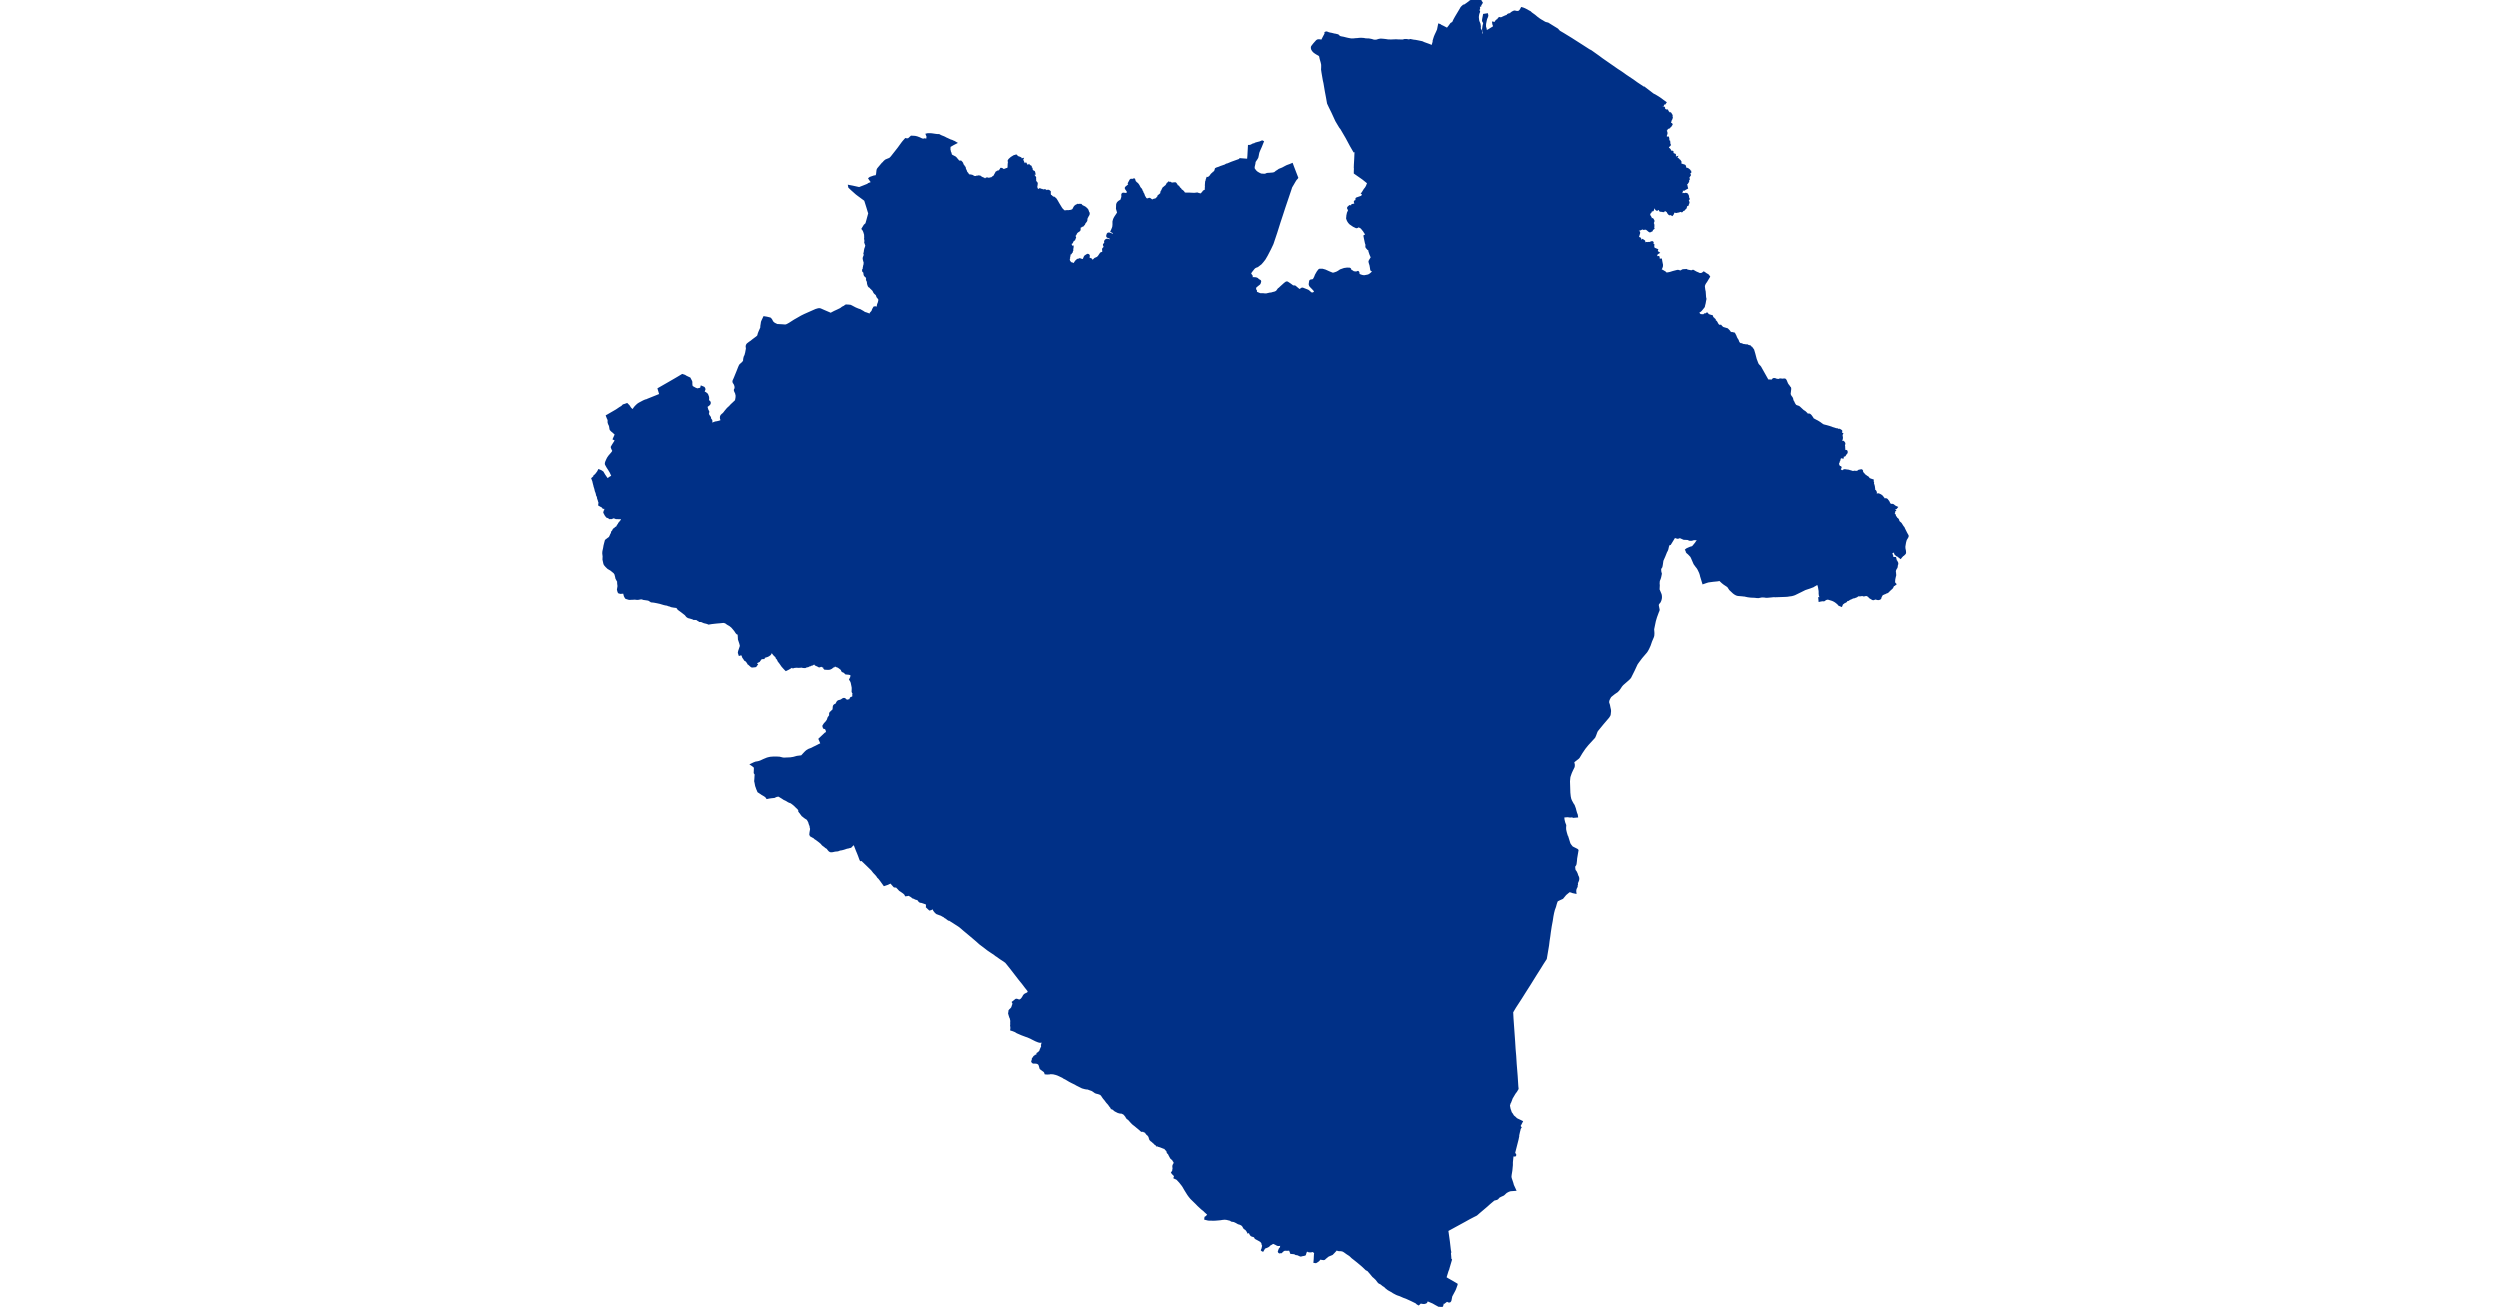 <?xml version="1.0" standalone="no"?>
<!DOCTYPE svg PUBLIC "-//W3C//DTD SVG 1.1//EN"
"http://www.w3.org/Graphics/SVG/1.1/DTD/svg11.dtd">
<svg height="115" version="1.1" viewBox="-296929 -6951317 39536 39300" width="220" xmlns="http://www.w3.org/2000/svg"><polygon fill="#003087" points=" -270293,-6951148 -270292,-6951124 -270292,-6951114 -270281,-6951079 -270280,-6951056 -270295,-6951038 -270300,-6951022 -270302,-6951006 -270298,-6950993 -270281,-6950973 -270281,-6950967 -270282,-6950961 -270289,-6950945 -270301,-6950912 -270306,-6950890 -270311,-6950864 -270317,-6950818 -270317,-6950786 -270308,-6950705 -270305,-6950689 -270299,-6950670 -270293,-6950653 -270271,-6950605 -270264,-6950574 -270257,-6950523 -270257,-6950509 -270260,-6950484 -270260,-6950470 -270258,-6950456 -270256,-6950446 -270252,-6950437 -270244,-6950423 -270228,-6950400 -270223,-6950387 -270221,-6950380 -270220,-6950364 -270223,-6950338 -270224,-6950316 -270223,-6950311 -270220,-6950300 -270213,-6950285 -270200,-6950271 -270171,-6950271 -270153,-6950267 -270140,-6950253 -270131,-6950249 -270097,-6950237 -270080,-6950236 -270112,-6950275 -270121,-6950288 -270127,-6950319 -270143,-6950423 -270142,-6950453 -270135,-6950495 -270128,-6950543 -270125,-6950558 -270114,-6950593 -270111,-6950609 -270112,-6950623 -270117,-6950642 -270128,-6950664 -270141,-6950683 -270145,-6950708 -270137,-6950761 -270117,-6950864 -270098,-6950867 -270038,-6950876 -270033,-6950851 -270034,-6950841 -270041,-6950817 -270053,-6950788 -270065,-6950763 -270079,-6950708 -270101,-6950598 -270102,-6950528 -270100,-6950505 -270098,-6950498 -270087,-6950465 -270081,-6950441 -270079,-6950415 -270079,-6950403 -270080,-6950391 -270083,-6950367 -270065,-6950363 -270041,-6950371 -269984,-6950399 -269921,-6950438 -269816,-6950502 -269812,-6950523 -269816,-6950536 -269822,-6950564 -269835,-6950596 -269839,-6950625 -269806,-6950620 -269782,-6950628 -269754,-6950641 -269758,-6950664 -269751,-6950675 -269742,-6950685 -269720,-6950703 -269703,-6950708 -269680,-6950727 -269677,-6950750 -269659,-6950765 -269643,-6950763 -269622,-6950750 -269607,-6950760 -269577,-6950768 -269554,-6950781 -269474,-6950817 -269430,-6950832 -269403,-6950830 -269401,-6950862 -269399,-6950864 -269380,-6950874 -269353,-6950881 -269320,-6950881 -269297,-6950915 -269287,-6950922 -269254,-6950943 -269219,-6950959 -269201,-6950962 -269151,-6950951 -269119,-6950947 -269055,-6950961 -269011,-6951015 -268986,-6951062 -268957,-6951054 -268908,-6951034 -268834,-6950997 -268793,-6950972 -268746,-6950948 -268707,-6950911 -268624,-6950852 -268607,-6950839 -268590,-6950825 -268542,-6950784 -268499,-6950753 -268478,-6950736 -268423,-6950700 -268375,-6950673 -268300,-6950627 -268249,-6950611 -268208,-6950602 -268104,-6950537 -267925,-6950427 -267874,-6950370 -267851,-6950353 -267745,-6950291 -267670,-6950245 -267503,-6950143 -267460,-6950115 -267164,-6949926 -266970,-6949801 -266916,-6949774 -266684,-6949609 -266581,-6949532 -266167,-6949244 -266118,-6949210 -266023,-6949149 -265952,-6949100 -265871,-6949041 -265708,-6948932 -265653,-6948896 -265535,-6948810 -265348,-6948686 -265321,-6948665 -265309,-6948672 -265131,-6948536 -265046,-6948470 -264992,-6948444 -264894,-6948385 -264825,-6948339 -264752,-6948284 -264679,-6948232 -264694,-6948210 -264732,-6948206 -264755,-6948203 -264758,-6948197 -264750,-6948166 -264750,-6948158 -264751,-6948156 -264780,-6948150 -264784,-6948148 -264790,-6948137 -264793,-6948100 -264796,-6948085 -264789,-6948074 -264782,-6948069 -264775,-6948066 -264766,-6948064 -264757,-6948065 -264750,-6948066 -264730,-6948075 -264723,-6948075 -264720,-6948074 -264716,-6948069 -264714,-6948064 -264718,-6948030 -264718,-6948028 -264716,-6948024 -264716,-6948017 -264706,-6948015 -264697,-6948010 -264648,-6947987 -264619,-6947987 -264607,-6947958 -264590,-6947938 -264562,-6947909 -264541,-6947871 -264518,-6947863 -264509,-6947879 -264497,-6947861 -264490,-6947844 -264497,-6947830 -264497,-6947818 -264491,-6947810 -264484,-6947789 -264491,-6947759 -264505,-6947724 -264531,-6947699 -264525,-6947676 -264536,-6947641 -264549,-6947616 -264547,-6947591 -264540,-6947582 -264529,-6947578 -264508,-6947585 -264503,-6947585 -264495,-6947582 -264492,-6947575 -264499,-6947564 -264508,-6947553 -264519,-6947533 -264521,-6947531 -264549,-6947528 -264556,-6947524 -264553,-6947509 -264556,-6947493 -264565,-6947488 -264605,-6947475 -264622,-6947467 -264628,-6947463 -264631,-6947455 -264637,-6947434 -264644,-6947423 -264650,-6947420 -264674,-6947408 -264679,-6947404 -264678,-6947393 -264672,-6947378 -264656,-6947358 -264649,-6947343 -264645,-6947323 -264645,-6947295 -264652,-6947279 -264658,-6947273 -264670,-6947260 -264662,-6947243 -264664,-6947212 -264661,-6947195 -264655,-6947182 -264634,-6947166 -264622,-6947165 -264608,-6947170 -264600,-6947171 -264596,-6947171 -264589,-6947142 -264589,-6947113 -264587,-6947094 -264595,-6947080 -264605,-6947068 -264606,-6947058 -264597,-6947056 -264583,-6947061 -264578,-6947061 -264562,-6947057 -264559,-6947028 -264562,-6947006 -264562,-6946999 -264545,-6946968 -264546,-6946957 -264563,-6946940 -264578,-6946936 -264586,-6946925 -264605,-6946913 -264610,-6946908 -264589,-6946845 -264572,-6946836 -264568,-6946833 -264559,-6946823 -264546,-6946811 -264543,-6946805 -264540,-6946799 -264543,-6946775 -264546,-6946766 -264545,-6946756 -264529,-6946748 -264475,-6946750 -264465,-6946745 -264467,-6946732 -264462,-6946717 -264456,-6946703 -264440,-6946676 -264390,-6946659 -264388,-6946656 -264387,-6946653 -264397,-6946639 -264424,-6946630 -264421,-6946620 -264416,-6946616 -264410,-6946611 -264389,-6946601 -264382,-6946596 -264380,-6946592 -264382,-6946577 -264384,-6946570 -264367,-6946567 -264356,-6946570 -264365,-6946555 -264363,-6946543 -264349,-6946528 -264330,-6946519 -264318,-6946518 -264305,-6946527 -264300,-6946530 -264283,-6946517 -264275,-6946506 -264271,-6946488 -264248,-6946483 -264236,-6946468 -264222,-6946443 -264225,-6946434 -264233,-6946425 -264241,-6946426 -264253,-6946436 -264267,-6946439 -264272,-6946430 -264258,-6946415 -264197,-6946362 -264098,-6946330 -264095,-6946328 -264093,-6946326 -264082,-6946293 -264078,-6946254 -264078,-6946242 -264077,-6946228 -264067,-6946209 -264063,-6946205 -264060,-6946205 -264056,-6946207 -264054,-6946210 -264043,-6946214 -264022,-6946218 -264016,-6946231 -264005,-6946229 -263956,-6946192 -263955,-6946190 -263952,-6946178 -263952,-6946175 -263978,-6946173 -263983,-6946170 -263984,-6946166 -263984,-6946162 -263983,-6946160 -263974,-6946148 -263971,-6946145 -263967,-6946143 -263963,-6946143 -263959,-6946146 -263956,-6946149 -263929,-6946149 -263928,-6946143 -263949,-6946124 -263953,-6946120 -263960,-6946110 -263962,-6946104 -263964,-6946092 -263978,-6946092 -263980,-6946091 -263982,-6946089 -263983,-6946086 -263983,-6946083 -263980,-6946080 -263953,-6946069 -263948,-6946065 -263943,-6946059 -263942,-6946052 -263971,-6946012 -263980,-6945993 -263982,-6945991 -263985,-6945989 -263988,-6945990 -263996,-6945998 -264005,-6946001 -264010,-6946002 -264021,-6946001 -264028,-6945998 -264030,-6945972 -264030,-6945970 -264028,-6945968 -264025,-6945967 -264022,-6945967 -264017,-6945969 -264003,-6945969 -263991,-6945952 -263985,-6945950 -263979,-6945946 -263977,-6945941 -263975,-6945936 -263974,-6945932 -263987,-6945915 -263991,-6945906 -263993,-6945894 -263993,-6945862 -264027,-6945808 -264054,-6945792 -264057,-6945788 -264061,-6945781 -264063,-6945774 -264063,-6945765 -264056,-6945746 -264053,-6945741 -264048,-6945738 -264045,-6945735 -264043,-6945732 -264042,-6945728 -264042,-6945721 -264029,-6945667 -264074,-6945644 -264092,-6945633 -264105,-6945622 -264116,-6945620 -264122,-6945625 -264124,-6945638 -264129,-6945646 -264143,-6945653 -264150,-6945654 -264157,-6945646 -264162,-6945630 -264165,-6945618 -264169,-6945611 -264187,-6945595 -264190,-6945591 -264183,-6945566 -264190,-6945557 -264194,-6945527 -264192,-6945511 -264185,-6945488 -264178,-6945473 -264168,-6945465 -264157,-6945461 -264117,-6945476 -264100,-6945471 -264094,-6945471 -264073,-6945472 -264055,-6945480 -264052,-6945479 -264028,-6945472 -264020,-6945465 -264017,-6945461 -264015,-6945457 -264013,-6945446 -263999,-6945423 -263997,-6945418 -263996,-6945411 -263996,-6945403 -263998,-6945392 -263996,-6945376 -263977,-6945336 -263980,-6945330 -263983,-6945328 -263987,-6945327 -263994,-6945328 -264008,-6945326 -264010,-6945322 -264012,-6945315 -264012,-6945306 -264011,-6945296 -264008,-6945288 -263993,-6945260 -263990,-6945250 -263986,-6945241 -263984,-6945235 -263983,-6945230 -263984,-6945220 -264000,-6945181 -264006,-6945160 -264025,-6945156 -264030,-6945154 -264038,-6945148 -264042,-6945144 -264060,-6945101 -264064,-6945073 -264071,-6945067 -264087,-6945076 -264096,-6945078 -264098,-6945041 -264100,-6945034 -264119,-6945014 -264153,-6945005 -264163,-6944993 -264169,-6944980 -264175,-6944973 -264182,-6944972 -264203,-6944983 -264243,-6944980 -264266,-6944965 -264293,-6944962 -264340,-6944951 -264345,-6944951 -264349,-6944952 -264346,-6944960 -264327,-6944975 -264322,-6944981 -264318,-6944988 -264314,-6945001 -264313,-6945006 -264317,-6945013 -264329,-6945009 -264345,-6944990 -264360,-6944981 -264368,-6944978 -264385,-6944973 -264392,-6944973 -264400,-6944980 -264407,-6944978 -264419,-6944967 -264431,-6944951 -264438,-6944926 -264451,-6944890 -264468,-6944867 -264501,-6944887 -264517,-6944888 -264533,-6944883 -264537,-6944882 -264541,-6944882 -264548,-6944887 -264555,-6944893 -264565,-6944908 -264572,-6944915 -264583,-6944930 -264592,-6944959 -264597,-6944963 -264639,-6944991 -264653,-6945008 -264662,-6945014 -264670,-6945014 -264683,-6945007 -264692,-6945001 -264701,-6944998 -264714,-6945002 -264727,-6945003 -264730,-6945003 -264732,-6945001 -264733,-6944996 -264733,-6944990 -264731,-6944984 -264733,-6944977 -264737,-6944977 -264742,-6944977 -264755,-6944981 -264765,-6944983 -264812,-6944987 -264824,-6944992 -264825,-6944994 -264824,-6944997 -264807,-6945002 -264794,-6945010 -264787,-6945042 -264819,-6945051 -264824,-6945056 -264828,-6945061 -264827,-6945074 -264829,-6945081 -264831,-6945084 -264837,-6945088 -264841,-6945090 -264846,-6945089 -264850,-6945088 -264855,-6945084 -264859,-6945079 -264862,-6945073 -264863,-6945067 -264862,-6945059 -264860,-6945049 -264861,-6945046 -264862,-6945043 -264864,-6945041 -264870,-6945040 -264905,-6945047 -264915,-6945045 -264915,-6945026 -264916,-6945023 -264918,-6945020 -264921,-6945019 -264923,-6945018 -264926,-6945019 -264931,-6945023 -264939,-6945029 -264942,-6945033 -264948,-6945074 -264956,-6945091 -264963,-6945097 -264993,-6945100 -264987,-6945124 -265010,-6945118 -265012,-6945117 -265024,-6945064 -265045,-6945034 -265050,-6945008 -265052,-6945004 -265055,-6945000 -265120,-6944985 -265119,-6944953 -265120,-6944947 -265163,-6944915 -265155,-6944892 -265157,-6944887 -265182,-6944842 -265163,-6944821 -265141,-6944809 -265136,-6944803 -265135,-6944800 -265136,-6944796 -265171,-6944781 -265176,-6944770 -265175,-6944761 -265167,-6944756 -265150,-6944761 -265135,-6944765 -265123,-6944769 -265118,-6944765 -265116,-6944754 -265119,-6944733 -265118,-6944712 -265093,-6944706 -265074,-6944709 -265059,-6944715 -265045,-6944694 -265040,-6944684 -265036,-6944673 -265038,-6944658 -265048,-6944635 -265064,-6944622 -265053,-6944594 -265041,-6944569 -265037,-6944516 -265046,-6944488 -265037,-6944452 -265049,-6944442 -265056,-6944438 -265081,-6944428 -265085,-6944425 -265083,-6944406 -265084,-6944396 -265085,-6944391 -265127,-6944370 -265133,-6944370 -265138,-6944369 -265156,-6944380 -265198,-6944415 -265237,-6944444 -265242,-6944446 -265259,-6944448 -265324,-6944443 -265335,-6944456 -265339,-6944459 -265364,-6944456 -265445,-6944421 -265452,-6944420 -265460,-6944419 -265479,-6944419 -265515,-6944423 -265527,-6944421 -265533,-6944419 -265543,-6944413 -265561,-6944390 -265565,-6944382 -265566,-6944378 -265565,-6944371 -265561,-6944365 -265556,-6944359 -265546,-6944354 -265487,-6944344 -265476,-6944338 -265471,-6944333 -265468,-6944327 -265466,-6944321 -265466,-6944313 -265503,-6944189 -265504,-6944178 -265503,-6944172 -265500,-6944165 -265496,-6944159 -265492,-6944155 -265483,-6944149 -265472,-6944146 -265466,-6944146 -265454,-6944148 -265449,-6944147 -265443,-6944144 -265439,-6944140 -265435,-6944135 -265434,-6944130 -265433,-6944104 -265428,-6944091 -265416,-6944081 -265391,-6944063 -265382,-6944063 -265376,-6944066 -265354,-6944087 -265319,-6944065 -265313,-6944058 -265319,-6944008 -265319,-6944004 -265317,-6943997 -265314,-6943990 -265309,-6943983 -265304,-6943978 -265298,-6943974 -265290,-6943971 -265282,-6943970 -265274,-6943971 -265267,-6943974 -265263,-6943976 -265244,-6944001 -265204,-6943998 -265182,-6944003 -265145,-6944000 -265085,-6944022 -265072,-6944026 -265068,-6944026 -265065,-6944025 -265062,-6944023 -265060,-6944019 -265060,-6944013 -265073,-6943983 -265067,-6943950 -265040,-6943945 -265042,-6943888 -265022,-6943837 -264929,-6943799 -264945,-6943752 -264895,-6943717 -264934,-6943693 -264945,-6943662 -264964,-6943615 -264943,-6943599 -264929,-6943573 -264927,-6943572 -264925,-6943571 -264915,-6943572 -264883,-6943577 -264879,-6943562 -264879,-6943538 -264877,-6943498 -264808,-6943502 -264797,-6943439 -264779,-6943349 -264783,-6943303 -264804,-6943249 -264812,-6943242 -264825,-6943176 -264821,-6943168 -264820,-6943167 -264770,-6943170 -264716,-6943138 -264693,-6943126 -264658,-6943092 -264639,-6943082 -264585,-6943089 -264525,-6943101 -264440,-6943128 -264307,-6943162 -264273,-6943161 -264260,-6943156 -264240,-6943145 -264233,-6943143 -264226,-6943142 -264219,-6943142 -264214,-6943144 -264170,-6943165 -264143,-6943181 -264106,-6943185 -264061,-6943186 -264041,-6943189 -264033,-6943185 -264016,-6943173 -263896,-6943150 -263867,-6943154 -263858,-6943156 -263839,-6943165 -263829,-6943161 -263795,-6943140 -263778,-6943131 -263756,-6943118 -263669,-6943081 -263649,-6943069 -263618,-6943068 -263578,-6943071 -263544,-6943087 -263514,-6943111 -263490,-6943096 -263468,-6943079 -263452,-6943068 -263411,-6943045 -263392,-6943032 -263366,-6942996 -263451,-6942855 -263474,-6942824 -263484,-6942808 -263495,-6942788 -263505,-6942767 -263517,-6942732 -263519,-6942723 -263520,-6942716 -263518,-6942680 -263506,-6942588 -263498,-6942558 -263495,-6942540 -263484,-6942379 -263480,-6942359 -263475,-6942341 -263473,-6942326 -263486,-6942264 -263494,-6942213 -263500,-6942185 -263511,-6942146 -263519,-6942105 -263526,-6942091 -263531,-6942084 -263545,-6942068 -263578,-6942026 -263607,-6941993 -263625,-6941976 -263635,-6941969 -263657,-6941955 -263696,-6941925 -263699,-6941918 -263701,-6941911 -263701,-6941910 -263696,-6941905 -263653,-6941860 -263638,-6941845 -263631,-6941840 -263622,-6941835 -263614,-6941833 -263608,-6941831 -263593,-6941831 -263546,-6941828 -263533,-6941825 -263527,-6941825 -263523,-6941825 -263510,-6941831 -263484,-6941853 -263472,-6941849 -263465,-6941848 -263460,-6941849 -263456,-6941851 -263445,-6941861 -263420,-6941877 -263405,-6941861 -263404,-6941855 -263389,-6941842 -263373,-6941825 -263347,-6941826 -263341,-6941825 -263334,-6941822 -263329,-6941818 -263322,-6941811 -263278,-6941806 -263263,-6941770 -263250,-6941745 -263229,-6941735 -263218,-6941720 -263209,-6941711 -263194,-6941700 -263195,-6941664 -263160,-6941644 -263153,-6941638 -263148,-6941632 -263144,-6941626 -263138,-6941612 -263122,-6941588 -263122,-6941579 -263121,-6941571 -263119,-6941565 -263115,-6941560 -263111,-6941555 -263106,-6941552 -263098,-6941549 -263083,-6941525 -263074,-6941517 -263064,-6941512 -263057,-6941511 -263050,-6941511 -263038,-6941513 -263012,-6941513 -262995,-6941492 -262962,-6941461 -262949,-6941452 -262940,-6941447 -262931,-6941444 -262814,-6941409 -262769,-6941364 -262753,-6941345 -262745,-6941327 -262705,-6941295 -262698,-6941288 -262691,-6941285 -262686,-6941284 -262682,-6941284 -262673,-6941286 -262664,-6941293 -262606,-6941279 -262568,-6941206 -262561,-6941186 -262555,-6941170 -262545,-6941148 -262523,-6941110 -262509,-6941090 -262505,-6941083 -262495,-6941059 -262490,-6941042 -262484,-6941028 -262477,-6941014 -262468,-6941002 -262459,-6940990 -262445,-6940976 -262444,-6940974 -262443,-6940971 -262441,-6940964 -262391,-6940959 -262372,-6940953 -262344,-6940939 -262333,-6940935 -262284,-6940930 -262275,-6940925 -262206,-6940922 -262184,-6940907 -262131,-6940895 -262120,-6940867 -262089,-6940860 -262037,-6940789 -262002,-6940671 -261960,-6940510 -261945,-6940472 -261923,-6940413 -261904,-6940366 -261899,-6940358 -261882,-6940334 -261836,-6940287 -261824,-6940271 -261818,-6940262 -261810,-6940246 -261597,-6939867 -261455,-6939864 -261443,-6939872 -261426,-6939898 -261419,-6939905 -261415,-6939907 -261405,-6939910 -261396,-6939910 -261383,-6939908 -261372,-6939906 -261324,-6939887 -261310,-6939887 -261301,-6939886 -261287,-6939880 -261264,-6939882 -261223,-6939897 -261218,-6939898 -261213,-6939898 -261205,-6939896 -261157,-6939893 -261145,-6939891 -261135,-6939891 -261126,-6939891 -261117,-6939893 -261104,-6939897 -261082,-6939895 -261074,-6939892 -261070,-6939887 -261063,-6939878 -261056,-6939866 -261020,-6939779 -261007,-6939755 -260994,-6939736 -260971,-6939708 -260958,-6939689 -260940,-6939659 -260929,-6939652 -260927,-6939647 -260925,-6939637 -260924,-6939622 -260925,-6939607 -260940,-6939482 -260940,-6939463 -260938,-6939456 -260935,-6939446 -260923,-6939417 -260911,-6939395 -260881,-6939356 -260873,-6939341 -260868,-6939331 -260863,-6939314 -260855,-6939269 -260827,-6939224 -260806,-6939175 -260774,-6939127 -260765,-6939117 -260759,-6939111 -260753,-6939107 -260739,-6939100 -260719,-6939092 -260676,-6939078 -260665,-6939073 -260647,-6939060 -260533,-6938954 -260485,-6938925 -260442,-6938885 -260447,-6938867 -260437,-6938863 -260413,-6938851 -260402,-6938848 -260390,-6938845 -260359,-6938839 -260348,-6938841 -260340,-6938840 -260334,-6938837 -260328,-6938833 -260322,-6938826 -260305,-6938811 -260257,-6938744 -260250,-6938726 -260243,-6938716 -260230,-6938704 -260147,-6938659 -260107,-6938639 -260075,-6938620 -260032,-6938593 -260001,-6938570 -259970,-6938547 -259924,-6938518 -259914,-6938516 -259834,-6938496 -259752,-6938473 -259684,-6938451 -259637,-6938431 -259614,-6938427 -259532,-6938399 -259520,-6938400 -259505,-6938399 -259498,-6938397 -259489,-6938392 -259472,-6938383 -259462,-6938376 -259447,-6938369 -259435,-6938367 -259425,-6938373 -259423,-6938376 -259389,-6938355 -259388,-6938351 -259388,-6938347 -259396,-6938330 -259400,-6938315 -259403,-6938310 -259425,-6938293 -259414,-6938290 -259404,-6938285 -259397,-6938283 -259386,-6938282 -259366,-6938270 -259382,-6938244 -259387,-6938230 -259375,-6938209 -259376,-6938194 -259375,-6938187 -259370,-6938175 -259369,-6938167 -259369,-6938148 -259372,-6938117 -259393,-6938080 -259380,-6938029 -259375,-6938020 -259370,-6938015 -259364,-6938013 -259358,-6938012 -259354,-6938012 -259328,-6938023 -259323,-6938020 -259315,-6938013 -259307,-6938003 -259298,-6937988 -259297,-6937985 -259295,-6937970 -259297,-6937964 -259304,-6937949 -259307,-6937942 -259308,-6937933 -259308,-6937925 -259302,-6937892 -259301,-6937878 -259301,-6937860 -259294,-6937757 -259290,-6937745 -259269,-6937708 -259257,-6937716 -259241,-6937744 -259237,-6937747 -259235,-6937747 -259231,-6937745 -259224,-6937724 -259225,-6937718 -259228,-6937707 -259232,-6937697 -259238,-6937688 -259244,-6937681 -259253,-6937674 -259267,-6937675 -259271,-6937647 -259273,-6937642 -259275,-6937637 -259284,-6937626 -259301,-6937622 -259348,-6937606 -259345,-6937567 -259349,-6937567 -259367,-6937574 -259384,-6937574 -259404,-6937573 -259409,-6937572 -259415,-6937569 -259419,-6937566 -259423,-6937561 -259426,-6937555 -259433,-6937522 -259442,-6937504 -259446,-6937492 -259447,-6937480 -259447,-6937471 -259457,-6937457 -259463,-6937452 -259469,-6937444 -259471,-6937439 -259472,-6937432 -259471,-6937425 -259469,-6937417 -259471,-6937413 -259483,-6937392 -259485,-6937382 -259486,-6937362 -259486,-6937352 -259468,-6937314 -259463,-6937301 -259454,-6937266 -259445,-6937239 -259416,-6937265 -259412,-6937264 -259409,-6937261 -259409,-6937256 -259410,-6937254 -259413,-6937252 -259436,-6937211 -259427,-6937185 -259416,-6937171 -259386,-6937149 -259375,-6937144 -259364,-6937140 -259352,-6937138 -259339,-6937138 -259331,-6937139 -259306,-6937157 -259295,-6937164 -259288,-6937166 -259280,-6937168 -259268,-6937168 -259232,-6937162 -259159,-6937153 -259136,-6937143 -259094,-6937134 -259071,-6937124 -259059,-6937121 -259033,-6937115 -259020,-6937112 -258995,-6937121 -258983,-6937123 -258971,-6937121 -258919,-6937118 -258898,-6937121 -258879,-6937126 -258847,-6937152 -258779,-6937166 -258776,-6937166 -258769,-6937162 -258766,-6937158 -258763,-6937152 -258760,-6937109 -258673,-6937011 -258652,-6936999 -258639,-6936989 -258617,-6936973 -258592,-6936959 -258581,-6936951 -258573,-6936940 -258569,-6936932 -258555,-6936911 -258543,-6936905 -258506,-6936889 -258442,-6936868 -258445,-6936835 -258433,-6936809 -258431,-6936800 -258431,-6936795 -258433,-6936786 -258439,-6936775 -258440,-6936765 -258438,-6936759 -258435,-6936752 -258431,-6936747 -258423,-6936740 -258409,-6936691 -258399,-6936613 -258399,-6936597 -258408,-6936552 -258400,-6936537 -258365,-6936544 -258356,-6936532 -258347,-6936498 -258357,-6936439 -258366,-6936403 -258372,-6936394 -258374,-6936390 -258374,-6936381 -258372,-6936371 -258368,-6936366 -258365,-6936363 -258346,-6936372 -258339,-6936377 -258324,-6936389 -258305,-6936411 -258300,-6936424 -258293,-6936433 -258289,-6936436 -258283,-6936440 -258275,-6936443 -258262,-6936443 -258214,-6936422 -258190,-6936407 -258175,-6936396 -258163,-6936385 -258158,-6936380 -258131,-6936344 -258114,-6936324 -258109,-6936301 -258107,-6936299 -258095,-6936292 -258083,-6936289 -258070,-6936289 -258047,-6936295 -258038,-6936295 -258027,-6936292 -258021,-6936289 -258016,-6936286 -258010,-6936281 -258004,-6936271 -257969,-6936228 -257947,-6936179 -257928,-6936151 -257918,-6936141 -257905,-6936132 -257890,-6936127 -257875,-6936125 -257851,-6936127 -257834,-6936124 -257826,-6936121 -257821,-6936117 -257769,-6936076 -257727,-6936057 -257737,-6936045 -257757,-6936045 -257767,-6936035 -257775,-6936031 -257789,-6936028 -257802,-6936022 -257808,-6936018 -257814,-6936011 -257819,-6936003 -257821,-6935994 -257821,-6935990 -257782,-6935963 -257782,-6935963 -257787,-6935958 -257804,-6935944 -257805,-6935932 -257799,-6935913 -257804,-6935906 -257810,-6935904 -257814,-6935901 -257819,-6935897 -257825,-6935885 -257806,-6935861 -257793,-6935842 -257777,-6935823 -257773,-6935796 -257775,-6935789 -257776,-6935785 -257774,-6935777 -257760,-6935766 -257751,-6935762 -257746,-6935758 -257741,-6935752 -257737,-6935746 -257735,-6935741 -257724,-6935689 -257721,-6935685 -257716,-6935681 -257710,-6935681 -257690,-6935694 -257687,-6935691 -257677,-6935673 -257673,-6935661 -257675,-6935637 -257632,-6935596 -257604,-6935573 -257595,-6935563 -257531,-6935461 -257524,-6935457 -257519,-6935451 -257514,-6935445 -257498,-6935408 -257430,-6935272 -257393,-6935208 -257393,-6935183 -257419,-6935136 -257438,-6935107 -257451,-6935079 -257469,-6935013 -257482,-6934938 -257491,-6934881 -257490,-6934854 -257488,-6934821 -257485,-6934804 -257483,-6934794 -257477,-6934770 -257474,-6934751 -257472,-6934732 -257470,-6934702 -257472,-6934687 -257476,-6934680 -257487,-6934666 -257521,-6934634 -257525,-6934631 -257538,-6934628 -257542,-6934626 -257553,-6934609 -257584,-6934576 -257600,-6934555 -257646,-6934590 -257665,-6934611 -257669,-6934613 -257689,-6934617 -257697,-6934621 -257705,-6934625 -257711,-6934630 -257751,-6934670 -257753,-6934705 -257760,-6934718 -257767,-6934726 -257775,-6934733 -257780,-6934737 -257796,-6934740 -257848,-6934720 -257895,-6934676 -257859,-6934612 -257851,-6934561 -257845,-6934531 -257804,-6934530 -257765,-6934528 -257747,-6934458 -257742,-6934430 -257726,-6934427 -257706,-6934385 -257705,-6934378 -257704,-6934370 -257704,-6934362 -257705,-6934355 -257707,-6934349 -257714,-6934336 -257719,-6934293 -257727,-6934253 -257741,-6934236 -257746,-6934227 -257761,-6934197 -257772,-6934172 -257775,-6934147 -257777,-6934122 -257776,-6934106 -257770,-6934087 -257770,-6934055 -257766,-6934031 -257766,-6934025 -257768,-6934011 -257771,-6933998 -257776,-6933984 -257794,-6933900 -257800,-6933824 -257796,-6933791 -257794,-6933785 -257789,-6933774 -257768,-6933752 -257773,-6933748 -257783,-6933738 -257791,-6933733 -257802,-6933730 -257808,-6933730 -257819,-6933732 -257821,-6933720 -257824,-6933712 -257832,-6933703 -257838,-6933693 -257843,-6933682 -257852,-6933659 -257863,-6933643 -257888,-6933620 -257924,-6933588 -257981,-6933532 -257991,-6933521 -257998,-6933517 -258005,-6933514 -258014,-6933512 -258045,-6933500 -258065,-6933488 -258073,-6933484 -258099,-6933476 -258117,-6933466 -258142,-6933458 -258152,-6933453 -258158,-6933448 -258161,-6933445 -258206,-6933367 -258210,-6933341 -258213,-6933332 -258217,-6933327 -258226,-6933320 -258254,-6933310 -258269,-6933309 -258289,-6933311 -258347,-6933326 -258358,-6933327 -258408,-6933308 -258413,-6933307 -258423,-6933307 -258430,-6933309 -258434,-6933310 -258513,-6933357 -258518,-6933361 -258541,-6933390 -258548,-6933397 -258587,-6933421 -258613,-6933430 -258621,-6933432 -258636,-6933432 -258643,-6933432 -258683,-6933422 -258702,-6933420 -258711,-6933420 -258713,-6933420 -258743,-6933433 -258754,-6933435 -258760,-6933435 -258766,-6933434 -258772,-6933432 -258781,-6933426 -258818,-6933422 -258826,-6933437 -258828,-6933438 -258832,-6933440 -258836,-6933440 -258841,-6933436 -258895,-6933410 -258927,-6933388 -259000,-6933361 -259024,-6933360 -259040,-6933356 -259074,-6933336 -259097,-6933326 -259109,-6933323 -259152,-6933301 -259159,-6933295 -259163,-6933290 -259168,-6933286 -259175,-6933283 -259221,-6933276 -259225,-6933274 -259230,-6933271 -259235,-6933266 -259237,-6933262 -259236,-6933249 -259237,-6933245 -259240,-6933240 -259244,-6933237 -259250,-6933235 -259278,-6933218 -259294,-6933211 -259304,-6933210 -259308,-6933208 -259312,-6933205 -259316,-6933201 -259319,-6933196 -259329,-6933186 -259337,-6933181 -259345,-6933179 -259350,-6933177 -259354,-6933174 -259359,-6933167 -259382,-6933111 -259439,-6933134 -259452,-6933151 -259464,-6933164 -259477,-6933177 -259491,-6933189 -259539,-6933227 -259566,-6933245 -259595,-6933261 -259626,-6933276 -259658,-6933288 -259775,-6933323 -259792,-6933323 -259843,-6933311 -259883,-6933288 -259890,-6933280 -259895,-6933276 -259901,-6933273 -259906,-6933272 -259951,-6933274 -260008,-6933264 -260026,-6933260 -260031,-6933316 -259988,-6933310 -259987,-6933319 -259987,-6933325 -259992,-6933349 -260016,-6933415 -260022,-6933471 -260021,-6933517 -260023,-6933552 -260029,-6933587 -260033,-6933610 -260038,-6933644 -260043,-6933670 -260052,-6933704 -260068,-6933747 -260085,-6933770 -260113,-6933763 -260180,-6933723 -260205,-6933712 -260215,-6933703 -260221,-6933698 -260233,-6933692 -260273,-6933677 -260328,-6933656 -260474,-6933608 -260602,-6933544 -260786,-6933454 -260821,-6933442 -260848,-6933434 -260890,-6933425 -260934,-6933420 -260994,-6933410 -261044,-6933406 -261353,-6933395 -261411,-6933396 -261429,-6933396 -261471,-6933391 -261610,-6933378 -261640,-6933378 -261659,-6933381 -261690,-6933386 -261730,-6933388 -261753,-6933389 -261769,-6933389 -261873,-6933369 -261914,-6933370 -261977,-6933378 -262047,-6933381 -262107,-6933384 -262186,-6933394 -262262,-6933410 -262279,-6933415 -262310,-6933417 -262349,-6933422 -262483,-6933433 -262492,-6933435 -262527,-6933445 -262557,-6933461 -262583,-6933477 -262611,-6933498 -262717,-6933597 -262779,-6933690 -262855,-6933740 -262891,-6933764 -262915,-6933782 -262953,-6933813 -263042,-6933897 -263047,-6933890 -263052,-6933885 -263057,-6933882 -263063,-6933880 -263105,-6933872 -263237,-6933859 -263381,-6933840 -263428,-6933826 -263526,-6933792 -263589,-6933999 -263593,-6934022 -263607,-6934068 -263621,-6934107 -263638,-6934142 -263655,-6934179 -263670,-6934208 -263689,-6934239 -263705,-6934262 -263725,-6934285 -263761,-6934335 -263778,-6934357 -263788,-6934373 -263866,-6934554 -263889,-6934596 -263964,-6934675 -263995,-6934700 -264005,-6934709 -264017,-6934725 -264021,-6934747 -264023,-6934754 -264026,-6934762 -264035,-6934778 -264018,-6934792 -263980,-6934810 -263914,-6934838 -263906,-6934841 -263860,-6934853 -263851,-6934857 -263841,-6934863 -263832,-6934871 -263757,-6934961 -263733,-6934993 -263721,-6935014 -263712,-6935027 -263697,-6935048 -263691,-6935069 -263690,-6935077 -263690,-6935092 -263696,-6935134 -263755,-6935110 -263790,-6935112 -263831,-6935108 -263861,-6935098 -263872,-6935095 -263883,-6935093 -263895,-6935092 -263934,-6935094 -263934,-6935108 -263992,-6935115 -264019,-6935119 -264076,-6935120 -264115,-6935123 -264224,-6935172 -264249,-6935169 -264287,-6935155 -264294,-6935153 -264309,-6935155 -264350,-6935167 -264391,-6935197 -264451,-6935098 -264531,-6934968 -264556,-6934974 -264585,-6934925 -264599,-6934889 -264618,-6934805 -264627,-6934782 -264636,-6934759 -264645,-6934746 -264652,-6934735 -264708,-6934595 -264767,-6934462 -264783,-6934349 -264788,-6934318 -264797,-6934274 -264817,-6934246 -264827,-6934229 -264836,-6934195 -264829,-6934118 -264814,-6934063 -264833,-6933969 -264847,-6933921 -264875,-6933853 -264881,-6933774 -264876,-6933714 -264883,-6933586 -264821,-6933439 -264814,-6933404 -264812,-6933387 -264811,-6933356 -264813,-6933327 -264818,-6933304 -264824,-6933280 -264830,-6933261 -264846,-6933226 -264850,-6933219 -264885,-6933178 -264892,-6933168 -264896,-6933160 -264903,-6933142 -264905,-6933129 -264906,-6933106 -264881,-6932984 -264884,-6932959 -264901,-6932922 -264959,-6932764 -264995,-6932641 -265046,-6932395 -265039,-6932305 -265038,-6932280 -265038,-6932255 -265042,-6932202 -265052,-6932168 -265108,-6932036 -265149,-6931916 -265195,-6931815 -265229,-6931754 -265253,-6931718 -265352,-6931603 -265402,-6931544 -265496,-6931418 -265514,-6931392 -265518,-6931387 -265542,-6931351 -265628,-6931166 -265736,-6930950 -265783,-6930899 -265965,-6930740 -266004,-6930695 -266058,-6930613 -266083,-6930580 -266126,-6930533 -266213,-6930474 -266302,-6930403 -266331,-6930378 -266360,-6930328 -266385,-6930277 -266397,-6930233 -266398,-6930209 -266399,-6930185 -266374,-6930111 -266360,-6930037 -266344,-6929966 -266342,-6929931 -266352,-6929834 -266360,-6929808 -266393,-6929757 -266566,-6929554 -266722,-6929363 -266740,-6929338 -266757,-6929298 -266791,-6929205 -266815,-6929152 -267014,-6928935 -267106,-6928822 -267196,-6928689 -267281,-6928548 -267302,-6928526 -267445,-6928415 -267445,-6928406 -267444,-6928371 -267433,-6928330 -267432,-6928295 -267436,-6928260 -267484,-6928162 -267521,-6928081 -267555,-6927983 -267565,-6927950 -267577,-6927822 -267566,-6927477 -267554,-6927362 -267537,-6927283 -267513,-6927225 -267462,-6927132 -267434,-6927092 -267398,-6926993 -267384,-6926935 -267363,-6926862 -267342,-6926810 -267336,-6926769 -267437,-6926761 -267454,-6926777 -267534,-6926770 -267609,-6926780 -267750,-6926769 -267750,-6926754 -267750,-6926753 -267740,-6926660 -267719,-6926574 -267689,-6926497 -267694,-6926427 -267693,-6926395 -267691,-6926363 -267682,-6926321 -267672,-6926278 -267631,-6926138 -267624,-6926139 -267566,-6925953 -267561,-6925941 -267556,-6925929 -267532,-6925894 -267482,-6925831 -267330,-6925754 -267321,-6925743 -267331,-6925683 -267362,-6925501 -267367,-6925433 -267374,-6925376 -267379,-6925338 -267388,-6925313 -267416,-6925272 -267425,-6925250 -267420,-6925237 -267416,-6925193 -267406,-6925136 -267375,-6925100 -267369,-6925089 -267363,-6925073 -267354,-6925059 -267341,-6925028 -267326,-6924977 -267311,-6924951 -267299,-6924914 -267298,-6924900 -267298,-6924886 -267301,-6924857 -267311,-6924828 -267325,-6924796 -267336,-6924768 -267339,-6924747 -267336,-6924719 -267344,-6924699 -267346,-6924691 -267346,-6924655 -267364,-6924624 -267377,-6924589 -267384,-6924569 -267387,-6924558 -267386,-6924541 -267390,-6924522 -267385,-6924482 -267448,-6924495 -267493,-6924512 -267533,-6924523 -267547,-6924531 -267584,-6924508 -267680,-6924429 -267772,-6924318 -267851,-6924282 -267911,-6924253 -267933,-6924238 -267947,-6924217 -267973,-6924141 -267996,-6924055 -268031,-6923960 -268034,-6923948 -268034,-6923948 -268054,-6923869 -268060,-6923838 -268074,-6923767 -268095,-6923628 -268125,-6923468 -268152,-6923291 -268169,-6923160 -268191,-6923016 -268207,-6922883 -268273,-6922491 -268368,-6922344 -268450,-6922211 -268582,-6922003 -268750,-6921732 -268908,-6921484 -269028,-6921293 -269199,-6921030 -269281,-6920891 -269285,-6920883 -269276,-6920698 -269226,-6919990 -269212,-6919763 -269194,-6919557 -269179,-6919315 -269150,-6918958 -269130,-6918642 -269123,-6918581 -269123,-6918577 -269165,-6918505 -269208,-6918449 -269299,-6918296 -269318,-6918242 -269346,-6918171 -269360,-6918152 -269371,-6918110 -269384,-6918071 -269362,-6917960 -269336,-6917890 -269339,-6917881 -269319,-6917843 -269298,-6917817 -269288,-6917803 -269254,-6917746 -269237,-6917732 -269202,-6917704 -269154,-6917657 -269107,-6917634 -269057,-6917611 -268999,-6917582 -269034,-6917514 -269055,-6917478 -269063,-6917452 -269063,-6917448 -269037,-6917411 -269049,-6917397 -269053,-6917382 -269061,-6917365 -269068,-6917327 -269079,-6917289 -269112,-6917139 -269106,-6917136 -269123,-6917053 -269222,-6916665 -269226,-6916621 -269205,-6916607 -269200,-6916602 -269197,-6916598 -269194,-6916593 -269195,-6916577 -269196,-6916576 -269272,-6916578 -269292,-6916386 -269294,-6916363 -269294,-6916281 -269309,-6916123 -269331,-6915989 -269336,-6915937 -269336,-6915918 -269328,-6915878 -269290,-6915765 -269279,-6915733 -269263,-6915671 -269203,-6915541 -269330,-6915532 -269377,-6915517 -269393,-6915511 -269446,-6915483 -269466,-6915471 -269486,-6915453 -269535,-6915406 -269547,-6915398 -269559,-6915390 -269600,-6915373 -269655,-6915346 -269687,-6915327 -269697,-6915314 -269723,-6915284 -269746,-6915269 -269824,-6915249 -269845,-6915242 -269849,-6915233 -269966,-6915134 -270048,-6915060 -270279,-6914864 -270354,-6914798 -270361,-6914794 -270368,-6914789 -270439,-6914754 -270579,-6914681 -270713,-6914606 -271244,-6914316 -271231,-6914279 -271190,-6913988 -271160,-6913731 -271147,-6913663 -271158,-6913650 -271141,-6913440 -271128,-6913429 -271192,-6913211 -271211,-6913141 -271218,-6913137 -271284,-6912923 -271290,-6912909 -271292,-6912895 -271289,-6912886 -271285,-6912882 -271279,-6912878 -271212,-6912837 -271078,-6912761 -270973,-6912699 -270956,-6912689 -270956,-6912688 -271001,-6912563 -271020,-6912521 -271116,-6912341 -271140,-6912217 -271148,-6912199 -271158,-6912188 -271175,-6912184 -271208,-6912198 -271230,-6912221 -271326,-6912149 -271360,-6912163 -271379,-6912126 -271377,-6912095 -271390,-6912051 -271397,-6912034 -271401,-6912026 -271409,-6912017 -271569,-6912104 -271653,-6912152 -271842,-6912233 -271864,-6912191 -271859,-6912182 -271868,-6912161 -271883,-6912151 -271927,-6912140 -271972,-6912144 -272016,-6912152 -272036,-6912154 -272048,-6912146 -272057,-6912138 -272092,-6912104 -272122,-6912120 -272158,-6912154 -272298,-6912223 -272460,-6912297 -272533,-6912323 -272644,-6912372 -272726,-6912400 -272759,-6912415 -272846,-6912461 -272871,-6912480 -272963,-6912531 -272999,-6912552 -273065,-6912604 -273099,-6912640 -273151,-6912672 -273213,-6912723 -273269,-6912750 -273288,-6912767 -273350,-6912849 -273403,-6912900 -273417,-6912913 -273452,-6912942 -273521,-6913026 -273575,-6913088 -273602,-6913121 -273659,-6913150 -273695,-6913185 -273741,-6913229 -273793,-6913276 -273915,-6913378 -274023,-6913464 -274071,-6913501 -274087,-6913515 -274116,-6913544 -274153,-6913577 -274241,-6913634 -274313,-6913686 -274353,-6913711 -274387,-6913721 -274425,-6913729 -274471,-6913729 -274510,-6913733 -274553,-6913765 -274655,-6913655 -274699,-6913610 -274786,-6913574 -274821,-6913558 -274915,-6913481 -274922,-6913472 -274927,-6913467 -274933,-6913464 -274940,-6913461 -274948,-6913460 -274955,-6913461 -274964,-6913462 -275003,-6913467 -275053,-6913482 -275075,-6913458 -275111,-6913416 -275162,-6913381 -275184,-6913369 -275213,-6913373 -275206,-6913453 -275203,-6913527 -275198,-6913602 -275177,-6913696 -275177,-6913743 -275181,-6913753 -275197,-6913744 -275197,-6913711 -275212,-6913687 -275225,-6913676 -275256,-6913702 -275266,-6913709 -275304,-6913697 -275348,-6913692 -275394,-6913697 -275418,-6913714 -275428,-6913710 -275445,-6913711 -275462,-6913711 -275481,-6913695 -275498,-6913654 -275507,-6913641 -275507,-6913622 -275517,-6913595 -275535,-6913588 -275601,-6913576 -275631,-6913567 -275648,-6913570 -275690,-6913589 -275718,-6913603 -275734,-6913606 -275778,-6913612 -275790,-6913618 -275808,-6913632 -275818,-6913634 -275827,-6913637 -275920,-6913646 -275959,-6913752 -275981,-6913743 -276011,-6913743 -276038,-6913740 -276076,-6913740 -276099,-6913743 -276104,-6913751 -276132,-6913737 -276163,-6913726 -276215,-6913678 -276227,-6913667 -276256,-6913668 -276271,-6913663 -276272,-6913663 -276273,-6913664 -276282,-6913671 -276285,-6913679 -276262,-6913745 -276223,-6913793 -276219,-6913820 -276215,-6913847 -276216,-6913876 -276217,-6913885 -276219,-6913893 -276223,-6913899 -276228,-6913904 -276235,-6913905 -276241,-6913906 -276251,-6913897 -276257,-6913893 -276273,-6913888 -276282,-6913885 -276323,-6913886 -276344,-6913894 -276383,-6913916 -276442,-6913943 -276475,-6913949 -276486,-6913945 -276514,-6913924 -276574,-6913891 -276606,-6913857 -276631,-6913841 -276666,-6913825 -276701,-6913812 -276734,-6913800 -276781,-6913720 -276791,-6913725 -276792,-6913726 -276778,-6913757 -276756,-6913861 -276757,-6913871 -276759,-6913876 -276762,-6913881 -276773,-6913892 -276783,-6913943 -276790,-6913956 -276821,-6913993 -276837,-6914006 -276891,-6914037 -276982,-6914086 -276986,-6914088 -276989,-6914091 -277007,-6914127 -277010,-6914131 -277017,-6914137 -277022,-6914140 -277043,-6914150 -277095,-6914165 -277115,-6914176 -277134,-6914199 -277169,-6914270 -277181,-6914283 -277192,-6914295 -277217,-6914273 -277234,-6914304 -277257,-6914337 -277287,-6914366 -277317,-6914384 -277327,-6914394 -277362,-6914456 -277385,-6914482 -277414,-6914502 -277456,-6914522 -277507,-6914537 -277566,-6914571 -277636,-6914604 -277711,-6914616 -277746,-6914641 -277834,-6914663 -277876,-6914672 -277930,-6914675 -277988,-6914670 -278057,-6914659 -278198,-6914647 -278248,-6914645 -278393,-6914647 -278424,-6914651 -278460,-6914660 -278496,-6914669 -278492,-6914699 -278449,-6914725 -278441,-6914743 -278393,-6914791 -278394,-6914792 -278494,-6914881 -278537,-6914924 -278603,-6914976 -278710,-6915075 -278768,-6915135 -278924,-6915287 -278971,-6915344 -279012,-6915400 -279095,-6915533 -279167,-6915656 -279190,-6915688 -279262,-6915779 -279345,-6915868 -279376,-6915884 -279420,-6915904 -279413,-6915927 -279399,-6915959 -279439,-6915994 -279460,-6916015 -279465,-6916019 -279493,-6916053 -279464,-6916098 -279461,-6916110 -279459,-6916140 -279451,-6916167 -279458,-6916239 -279456,-6916253 -279454,-6916267 -279449,-6916278 -279425,-6916317 -279421,-6916353 -279420,-6916383 -279428,-6916390 -279448,-6916411 -279474,-6916458 -279496,-6916472 -279511,-6916489 -279527,-6916500 -279573,-6916584 -279577,-6916592 -279579,-6916603 -279594,-6916626 -279605,-6916645 -279624,-6916656 -279627,-6916663 -279634,-6916683 -279636,-6916702 -279632,-6916720 -279632,-6916724 -279658,-6916735 -279670,-6916746 -279681,-6916757 -279695,-6916774 -279698,-6916784 -279708,-6916789 -279716,-6916804 -279749,-6916808 -279857,-6916851 -279905,-6916864 -279938,-6916882 -279958,-6916879 -279983,-6916914 -280007,-6916922 -280012,-6916928 -280023,-6916945 -280048,-6916962 -280069,-6916982 -280107,-6917015 -280114,-6917023 -280124,-6917026 -280153,-6917056 -280157,-6917079 -280160,-6917086 -280171,-6917106 -280169,-6917132 -280180,-6917145 -280221,-6917199 -280230,-6917208 -280243,-6917214 -280265,-6917241 -280272,-6917249 -280275,-6917254 -280283,-6917274 -280295,-6917282 -280308,-6917288 -280329,-6917300 -280340,-6917302 -280347,-6917311 -280380,-6917322 -280411,-6917316 -280424,-6917323 -280432,-6917328 -280456,-6917352 -280514,-6917401 -280559,-6917437 -280611,-6917481 -280633,-6917497 -280665,-6917523 -280666,-6917538 -280683,-6917538 -280730,-6917587 -280816,-6917684 -280832,-6917686 -280846,-6917698 -280854,-6917719 -280871,-6917736 -280876,-6917751 -280930,-6917816 -280948,-6917832 -280977,-6917847 -281021,-6917866 -281059,-6917866 -281069,-6917868 -281079,-6917870 -281113,-6917889 -281133,-6917890 -281134,-6917888 -281211,-6917927 -281263,-6917971 -281276,-6917980 -281289,-6917987 -281315,-6917995 -281319,-6918012 -281357,-6918057 -281395,-6918111 -281414,-6918134 -281453,-6918176 -281471,-6918200 -281510,-6918253 -281549,-6918298 -281560,-6918314 -281580,-6918342 -281608,-6918386 -281644,-6918422 -281697,-6918443 -281733,-6918454 -281769,-6918462 -281804,-6918474 -281872,-6918522 -281911,-6918545 -281979,-6918568 -282038,-6918591 -282075,-6918592 -282097,-6918596 -282120,-6918600 -282200,-6918622 -282254,-6918649 -282272,-6918658 -282376,-6918710 -282404,-6918729 -282430,-6918741 -282506,-6918778 -282581,-6918817 -282646,-6918856 -282693,-6918884 -282754,-6918914 -282789,-6918940 -282823,-6918954 -282876,-6918980 -282937,-6919008 -282993,-6919027 -283075,-6919047 -283163,-6919052 -283190,-6919045 -283238,-6919042 -283268,-6919042 -283306,-6919045 -283311,-6919061 -283321,-6919086 -283325,-6919091 -283343,-6919111 -283400,-6919152 -283452,-6919192 -283476,-6919277 -283481,-6919291 -283498,-6919323 -283502,-6919327 -283513,-6919337 -283528,-6919347 -283545,-6919356 -283562,-6919362 -283581,-6919366 -283621,-6919370 -283677,-6919371 -283692,-6919382 -283701,-6919395 -283698,-6919409 -283688,-6919433 -283684,-6919451 -283683,-6919476 -283677,-6919485 -283670,-6919488 -283660,-6919488 -283658,-6919490 -283656,-6919493 -283647,-6919518 -283643,-6919531 -283629,-6919538 -283619,-6919540 -283606,-6919560 -283596,-6919562 -283567,-6919571 -283556,-6919578 -283548,-6919593 -283546,-6919602 -283544,-6919612 -283544,-6919627 -283530,-6919635 -283498,-6919657 -283487,-6919673 -283481,-6919681 -283455,-6919706 -283452,-6919730 -283449,-6919741 -283441,-6919757 -283427,-6919792 -283408,-6919823 -283406,-6919841 -283397,-6919862 -283406,-6919870 -283409,-6919888 -283404,-6919900 -283398,-6919929 -283386,-6919976 -283373,-6919987 -283360,-6920028 -283362,-6920060 -283384,-6920046 -283432,-6920010 -283450,-6919999 -283471,-6919996 -283496,-6919999 -283531,-6920010 -283605,-6920040 -283632,-6920054 -283708,-6920092 -283745,-6920112 -283846,-6920156 -283895,-6920172 -284020,-6920219 -284138,-6920270 -284166,-6920283 -284210,-6920312 -284284,-6920342 -284333,-6920357 -284328,-6920398 -284331,-6920439 -284337,-6920475 -284332,-6920520 -284335,-6920556 -284332,-6920592 -284334,-6920638 -284345,-6920683 -284347,-6920705 -284363,-6920730 -284385,-6920800 -284397,-6920845 -284390,-6920874 -284389,-6920882 -284387,-6920916 -284383,-6920923 -284372,-6920936 -284365,-6920943 -284343,-6920963 -284310,-6921001 -284305,-6921011 -284289,-6921059 -284277,-6921092 -284264,-6921144 -284268,-6921154 -284280,-6921175 -284241,-6921205 -284199,-6921240 -284194,-6921242 -284183,-6921243 -284176,-6921243 -284111,-6921220 -284096,-6921220 -284071,-6921228 -284053,-6921238 -284043,-6921244 -284035,-6921250 -284021,-6921263 -283995,-6921296 -283972,-6921332 -283957,-6921361 -283944,-6921379 -283924,-6921398 -283884,-6921419 -283840,-6921439 -283831,-6921448 -283799,-6921507 -283900,-6921635 -283990,-6921754 -284053,-6921831 -284090,-6921877 -284222,-6922048 -284353,-6922217 -284446,-6922333 -284493,-6922390 -284553,-6922434 -284652,-6922498 -284723,-6922548 -284753,-6922574 -284770,-6922580 -284780,-6922587 -284791,-6922594 -284847,-6922639 -284907,-6922677 -285033,-6922762 -285157,-6922858 -285276,-6922947 -285368,-6923030 -285537,-6923174 -285759,-6923359 -285822,-6923414 -285887,-6923468 -285950,-6923510 -286007,-6923546 -286082,-6923595 -286156,-6923641 -286201,-6923670 -286207,-6923666 -286219,-6923667 -286257,-6923694 -286277,-6923714 -286314,-6923734 -286311,-6923745 -286376,-6923776 -286446,-6923816 -286486,-6923829 -286574,-6923862 -286609,-6923892 -286652,-6923946 -286667,-6923982 -286680,-6924036 -286712,-6924010 -286761,-6923984 -286793,-6923976 -286869,-6924047 -286866,-6924080 -286869,-6924113 -286891,-6924160 -286927,-6924166 -286978,-6924183 -287012,-6924195 -287029,-6924200 -287046,-6924204 -287075,-6924207 -287101,-6924227 -287139,-6924279 -287151,-6924283 -287217,-6924301 -287254,-6924323 -287292,-6924333 -287337,-6924370 -287421,-6924419 -287472,-6924407 -287508,-6924403 -287520,-6924427 -287526,-6924436 -287546,-6924456 -287568,-6924476 -287644,-6924530 -287686,-6924556 -287733,-6924608 -287796,-6924672 -287832,-6924663 -287854,-6924669 -287960,-6924789 -287981,-6924784 -288065,-6924743 -288157,-6924712 -288249,-6924840 -288304,-6924912 -288342,-6924948 -288366,-6924987 -288408,-6925035 -288463,-6925092 -288521,-6925167 -288671,-6925313 -288828,-6925464 -288862,-6925460 -288872,-6925481 -288910,-6925585 -288946,-6925676 -288974,-6925741 -289060,-6925965 -289086,-6925943 -289140,-6925895 -289171,-6925861 -289178,-6925856 -289214,-6925849 -289250,-6925838 -289288,-6925832 -289367,-6925805 -289394,-6925797 -289417,-6925791 -289438,-6925786 -289468,-6925780 -289503,-6925776 -289536,-6925760 -289570,-6925751 -289620,-6925747 -289643,-6925744 -289665,-6925740 -289694,-6925733 -289737,-6925725 -289759,-6925725 -289777,-6925728 -289782,-6925731 -289801,-6925742 -289838,-6925783 -289839,-6925792 -289846,-6925801 -289855,-6925810 -289872,-6925827 -289888,-6925833 -289920,-6925854 -289931,-6925868 -289990,-6925909 -290017,-6925934 -290019,-6925947 -290037,-6925962 -290095,-6926012 -290201,-6926092 -290229,-6926107 -290264,-6926141 -290316,-6926168 -290350,-6926189 -290363,-6926195 -290375,-6926223 -290369,-6926282 -290355,-6926361 -290351,-6926396 -290361,-6926428 -290364,-6926440 -290365,-6926462 -290368,-6926476 -290372,-6926490 -290390,-6926534 -290396,-6926553 -290402,-6926571 -290406,-6926592 -290419,-6926619 -290439,-6926654 -290456,-6926688 -290540,-6926742 -290605,-6926794 -290619,-6926804 -290624,-6926824 -290647,-6926844 -290655,-6926853 -290662,-6926862 -290672,-6926885 -290690,-6926899 -290709,-6926928 -290707,-6926946 -290707,-6926966 -290755,-6927022 -290785,-6927048 -290846,-6927109 -290891,-6927146 -290922,-6927169 -290954,-6927193 -291004,-6927211 -291036,-6927225 -291077,-6927251 -291097,-6927263 -291118,-6927274 -291165,-6927295 -291217,-6927330 -291304,-6927383 -291317,-6927391 -291340,-6927400 -291400,-6927390 -291434,-6927377 -291470,-6927359 -291558,-6927350 -291615,-6927342 -291680,-6927329 -291701,-6927360 -291727,-6927383 -291762,-6927406 -291837,-6927450 -291863,-6927469 -291940,-6927519 -291961,-6927571 -291970,-6927589 -291990,-6927647 -292005,-6927688 -292023,-6927783 -292033,-6927826 -292028,-6927888 -292023,-6927980 -292017,-6928032 -292047,-6928078 -292042,-6928203 -292045,-6928253 -292111,-6928307 -292138,-6928325 -292069,-6928358 -292017,-6928377 -291980,-6928382 -291926,-6928394 -291875,-6928411 -291779,-6928456 -291676,-6928498 -291622,-6928512 -291582,-6928520 -291503,-6928526 -291376,-6928526 -291344,-6928524 -291311,-6928522 -291212,-6928498 -291171,-6928495 -290982,-6928503 -290887,-6928518 -290779,-6928548 -290642,-6928565 -290623,-6928581 -290565,-6928645 -290517,-6928695 -290484,-6928724 -290455,-6928742 -290421,-6928762 -290344,-6928790 -290261,-6928833 -290209,-6928857 -290111,-6928908 -290034,-6928943 -290097,-6929089 -289925,-6929251 -289890,-6929248 -289890,-6929257 -289886,-6929279 -289880,-6929295 -289873,-6929333 -289909,-6929418 -289968,-6929438 -289980,-6929471 -289981,-6929485 -289945,-6929542 -289898,-6929591 -289854,-6929652 -289828,-6929727 -289779,-6929795 -289780,-6929852 -289778,-6929862 -289775,-6929869 -289771,-6929877 -289767,-6929882 -289757,-6929890 -289687,-6929957 -289681,-6929964 -289678,-6929970 -289676,-6929977 -289675,-6929983 -289675,-6929993 -289669,-6930067 -289664,-6930082 -289661,-6930088 -289656,-6930094 -289648,-6930102 -289640,-6930107 -289613,-6930119 -289607,-6930122 -289598,-6930129 -289585,-6930148 -289567,-6930185 -289561,-6930195 -289555,-6930203 -289541,-6930217 -289530,-6930222 -289518,-6930227 -289490,-6930233 -289444,-6930250 -289426,-6930264 -289395,-6930284 -289382,-6930289 -289375,-6930290 -289362,-6930289 -289351,-6930284 -289343,-6930276 -289338,-6930270 -289310,-6930248 -289300,-6930242 -289292,-6930239 -289282,-6930237 -289268,-6930238 -289190,-6930256 -289183,-6930259 -289178,-6930263 -289175,-6930267 -289172,-6930272 -289170,-6930279 -289166,-6930300 -289160,-6930311 -289156,-6930317 -289148,-6930322 -289128,-6930328 -289118,-6930331 -289111,-6930334 -289103,-6930339 -289097,-6930344 -289093,-6930349 -289089,-6930356 -289085,-6930367 -289082,-6930380 -289080,-6930390 -289081,-6930398 -289084,-6930416 -289084,-6930424 -289082,-6930433 -289080,-6930441 -289076,-6930448 -289071,-6930454 -289043,-6930482 -289031,-6930502 -289032,-6930526 -289059,-6930524 -289084,-6930511 -289099,-6930509 -289103,-6930520 -289100,-6930598 -289101,-6930647 -289130,-6930789 -289139,-6930816 -289159,-6930858 -289177,-6930882 -289165,-6930908 -289136,-6930960 -289131,-6930993 -289140,-6930994 -289139,-6931007 -289143,-6931051 -289188,-6931056 -289232,-6931065 -289277,-6931069 -289312,-6931073 -289321,-6931081 -289330,-6931094 -289348,-6931111 -289364,-6931120 -289379,-6931127 -289394,-6931134 -289409,-6931139 -289417,-6931151 -289434,-6931193 -289488,-6931237 -289540,-6931274 -289581,-6931287 -289600,-6931298 -289611,-6931301 -289649,-6931315 -289661,-6931310 -289682,-6931285 -289709,-6931288 -289714,-6931272 -289755,-6931238 -289794,-6931219 -289818,-6931213 -289851,-6931211 -289943,-6931216 -289955,-6931229 -289949,-6931270 -290006,-6931282 -290053,-6931307 -290059,-6931308 -290064,-6931308 -290069,-6931306 -290091,-6931292 -290106,-6931286 -290124,-6931288 -290147,-6931303 -290219,-6931335 -290250,-6931373 -290258,-6931379 -290261,-6931379 -290266,-6931379 -290275,-6931377 -290305,-6931355 -290323,-6931344 -290332,-6931339 -290342,-6931336 -290370,-6931334 -290381,-6931327 -290393,-6931317 -290408,-6931318 -290458,-6931291 -290508,-6931282 -290541,-6931265 -290602,-6931267 -290629,-6931278 -290732,-6931271 -290797,-6931275 -290832,-6931272 -290866,-6931269 -290902,-6931258 -290926,-6931286 -291046,-6931213 -291114,-6931180 -291152,-6931218 -291177,-6931246 -291219,-6931293 -291279,-6931380 -291331,-6931447 -291349,-6931489 -291356,-6931502 -291389,-6931538 -291394,-6931555 -291398,-6931577 -291407,-6931584 -291432,-6931603 -291466,-6931637 -291499,-6931680 -291522,-6931714 -291536,-6931717 -291545,-6931716 -291562,-6931709 -291580,-6931689 -291592,-6931663 -291605,-6931644 -291647,-6931613 -291683,-6931596 -291739,-6931579 -291786,-6931562 -291792,-6931535 -291865,-6931531 -291894,-6931496 -291935,-6931440 -291990,-6931415 -292015,-6931391 -292036,-6931353 -292038,-6931345 -292037,-6931344 -292008,-6931329 -292035,-6931292 -292059,-6931288 -292133,-6931281 -292150,-6931288 -292182,-6931316 -292224,-6931355 -292239,-6931363 -292244,-6931375 -292270,-6931415 -292301,-6931454 -292345,-6931481 -292365,-6931516 -292394,-6931554 -292404,-6931585 -292424,-6931628 -292434,-6931658 -292480,-6931646 -292508,-6931637 -292524,-6931687 -292517,-6931728 -292494,-6931795 -292464,-6931886 -292467,-6931914 -292482,-6931974 -292522,-6932093 -292524,-6932144 -292531,-6932237 -292542,-6932263 -292551,-6932267 -292576,-6932275 -292597,-6932297 -292642,-6932365 -292705,-6932440 -292732,-6932471 -292796,-6932523 -292850,-6932553 -292873,-6932567 -292918,-6932601 -292966,-6932619 -292995,-6932623 -293010,-6932622 -293100,-6932613 -293206,-6932604 -293351,-6932588 -293441,-6932573 -293462,-6932583 -293502,-6932596 -293575,-6932613 -293660,-6932650 -293708,-6932650 -293738,-6932671 -293771,-6932688 -293791,-6932711 -293832,-6932710 -293852,-6932714 -293883,-6932711 -293917,-6932728 -293993,-6932751 -294046,-6932764 -294056,-6932770 -294076,-6932783 -294087,-6932791 -294118,-6932830 -294129,-6932844 -294250,-6932938 -294344,-6933006 -294361,-6933035 -294396,-6933071 -294486,-6933082 -294558,-6933095 -294565,-6933097 -294571,-6933102 -294586,-6933107 -294606,-6933116 -294629,-6933119 -294680,-6933138 -294723,-6933149 -294736,-6933148 -294789,-6933161 -294898,-6933194 -294944,-6933204 -294989,-6933214 -295083,-6933232 -295163,-6933240 -295218,-6933276 -295247,-6933291 -295299,-6933300 -295400,-6933314 -295445,-6933331 -295483,-6933331 -295570,-6933315 -295613,-6933317 -295615,-6933326 -295701,-6933320 -295831,-6933315 -295918,-6933341 -295934,-6933362 -295954,-6933401 -295983,-6933514 -296028,-6933501 -296092,-6933496 -296136,-6933509 -296138,-6933512 -296150,-6933545 -296160,-6933587 -296146,-6933672 -296145,-6933688 -296145,-6933703 -296151,-6933750 -296155,-6933792 -296153,-6933823 -296157,-6933840 -296170,-6933860 -296208,-6933932 -296216,-6933976 -296227,-6934015 -296234,-6934052 -296249,-6934073 -296268,-6934104 -296372,-6934189 -296458,-6934239 -296514,-6934293 -296556,-6934343 -296568,-6934367 -296595,-6934490 -296591,-6934596 -296592,-6934612 -296598,-6934629 -296595,-6934643 -296599,-6934656 -296602,-6934681 -296598,-6934735 -296577,-6934831 -296564,-6934909 -296554,-6934947 -296535,-6935021 -296525,-6935057 -296459,-6935108 -296409,-6935143 -296378,-6935207 -296362,-6935247 -296336,-6935262 -296338,-6935285 -296340,-6935301 -296335,-6935317 -296320,-6935331 -296312,-6935342 -296305,-6935353 -296295,-6935377 -296284,-6935393 -296262,-6935403 -296229,-6935438 -296187,-6935456 -296178,-6935483 -296171,-6935497 -296150,-6935529 -296136,-6935546 -296125,-6935573 -296104,-6935593 -296078,-6935631 -296060,-6935644 -296054,-6935654 -296045,-6935674 -296042,-6935684 -296041,-6935698 -296063,-6935761 -296086,-6935748 -296102,-6935742 -296223,-6935744 -296257,-6935757 -296278,-6935768 -296294,-6935769 -296310,-6935766 -296329,-6935760 -296348,-6935753 -296361,-6935745 -296393,-6935746 -296411,-6935743 -296449,-6935768 -296495,-6935785 -296512,-6935807 -296530,-6935830 -296570,-6935905 -296563,-6935939 -296547,-6935953 -296541,-6935991 -296541,-6936026 -296545,-6936033 -296556,-6936045 -296561,-6936050 -296601,-6936062 -296607,-6936058 -296626,-6936084 -296666,-6936105 -296723,-6936137 -296715,-6936207 -296731,-6936251 -296748,-6936317 -296756,-6936324 -296759,-6936349 -296766,-6936383 -296772,-6936398 -296791,-6936435 -296793,-6936461 -296799,-6936478 -296804,-6936501 -296827,-6936558 -296837,-6936605 -296847,-6936642 -296865,-6936697 -296872,-6936734 -296877,-6936748 -296882,-6936771 -296890,-6936798 -296902,-6936854 -296929,-6936924 -296867,-6936979 -296861,-6936986 -296867,-6936998 -296836,-6937026 -296829,-6937023 -296815,-6937038 -296817,-6937046 -296762,-6937118 -296738,-6937164 -296683,-6937141 -296636,-6937109 -296588,-6937027 -296542,-6936960 -296484,-6936882 -296413,-6936941 -296322,-6936993 -296381,-6937122 -296429,-6937202 -296475,-6937272 -296522,-6937357 -296524,-6937385 -296516,-6937417 -296489,-6937480 -296461,-6937537 -296419,-6937597 -296371,-6937652 -296327,-6937704 -296316,-6937724 -296294,-6937753 -296333,-6937830 -296346,-6937870 -296328,-6937903 -296297,-6937954 -296244,-6938037 -296227,-6938067 -296216,-6938071 -296216,-6938081 -296236,-6938099 -296283,-6938122 -296248,-6938200 -296233,-6938231 -296224,-6938259 -296229,-6938269 -296235,-6938274 -296261,-6938293 -296266,-6938299 -296295,-6938327 -296348,-6938370 -296381,-6938406 -296388,-6938436 -296394,-6938478 -296397,-6938497 -296403,-6938516 -296409,-6938536 -296427,-6938570 -296440,-6938608 -296442,-6938624 -296441,-6938692 -296448,-6938708 -296469,-6938752 -296490,-6938808 -296468,-6938820 -296206,-6938972 -296108,-6939039 -296044,-6939077 -296000,-6939121 -295959,-6939133 -295900,-6939154 -295851,-6939105 -295812,-6939045 -295794,-6939021 -295724,-6938965 -295694,-6938993 -295671,-6939033 -295633,-6939080 -295569,-6939142 -295523,-6939173 -295397,-6939240 -295338,-6939266 -295303,-6939273 -295270,-6939289 -294882,-6939445 -294899,-6939496 -294936,-6939620 -294631,-6939795 -294436,-6939908 -294349,-6939959 -294231,-6940030 -294167,-6940009 -294130,-6939985 -294070,-6939956 -294020,-6939933 -293974,-6939844 -293970,-6939826 -293970,-6939763 -293961,-6939705 -293958,-6939690 -293934,-6939670 -293848,-6939622 -293786,-6939598 -293756,-6939603 -293701,-6939616 -293689,-6939616 -293683,-6939618 -293678,-6939620 -293669,-6939626 -293662,-6939635 -293661,-6939638 -293651,-6939675 -293596,-6939652 -293587,-6939642 -293583,-6939635 -293580,-6939629 -293578,-6939620 -293576,-6939609 -293604,-6939531 -293604,-6939527 -293603,-6939519 -293600,-6939512 -293592,-6939506 -293589,-6939504 -293553,-6939496 -293544,-6939491 -293536,-6939485 -293495,-6939450 -293467,-6939376 -293464,-6939339 -293469,-6939280 -293468,-6939274 -293466,-6939267 -293461,-6939259 -293456,-6939253 -293427,-6939231 -293423,-6939225 -293419,-6939217 -293417,-6939212 -293417,-6939207 -293417,-6939195 -293419,-6939184 -293424,-6939174 -293427,-6939169 -293453,-6939144 -293513,-6939101 -293516,-6939087 -293488,-6938987 -293461,-6938934 -293465,-6938900 -293478,-6938878 -293452,-6938820 -293410,-6938761 -293404,-6938715 -293371,-6938673 -293369,-6938667 -293367,-6938661 -293370,-6938587 -293355,-6938548 -293294,-6938582 -293236,-6938604 -293182,-6938612 -293149,-6938620 -293115,-6938628 -293072,-6938645 -293029,-6938651 -293039,-6938684 -293061,-6938725 -293063,-6938740 -293064,-6938754 -293062,-6938784 -293049,-6938814 -293018,-6938845 -292999,-6938858 -292967,-6938892 -292933,-6938937 -292915,-6938959 -292868,-6939015 -292825,-6939057 -292798,-6939076 -292780,-6939101 -292745,-6939137 -292692,-6939186 -292612,-6939262 -292595,-6939355 -292591,-6939419 -292608,-6939496 -292637,-6939557 -292644,-6939579 -292642,-6939601 -292631,-6939614 -292622,-6939639 -292625,-6939698 -292633,-6939729 -292648,-6939770 -292682,-6939822 -292686,-6939841 -292686,-6939852 -292682,-6939868 -292652,-6939933 -292632,-6939981 -292622,-6940007 -292569,-6940136 -292528,-6940241 -292515,-6940273 -292495,-6940317 -292482,-6940337 -292404,-6940406 -292381,-6940439 -292367,-6940457 -292365,-6940470 -292367,-6940486 -292366,-6940497 -292361,-6940534 -292350,-6940580 -292325,-6940629 -292322,-6940641 -292317,-6940665 -292305,-6940705 -292298,-6940746 -292281,-6940835 -292289,-6940897 -292288,-6940911 -292285,-6940922 -292282,-6940932 -292277,-6940942 -292271,-6940951 -292262,-6940962 -292200,-6941010 -292154,-6941040 -292110,-6941077 -291980,-6941174 -291951,-6941202 -291942,-6941219 -291924,-6941286 -291913,-6941313 -291902,-6941341 -291872,-6941409 -291854,-6941448 -291850,-6941464 -291848,-6941515 -291839,-6941567 -291830,-6941630 -291816,-6941665 -291799,-6941701 -291768,-6941767 -291694,-6941755 -291623,-6941738 -291595,-6941729 -291568,-6941697 -291553,-6941667 -291531,-6941629 -291513,-6941608 -291492,-6941591 -291470,-6941575 -291444,-6941562 -291390,-6941536 -291372,-6941533 -291355,-6941533 -291227,-6941526 -291142,-6941519 -291115,-6941523 -291105,-6941526 -291077,-6941536 -291009,-6941573 -290851,-6941674 -290777,-6941716 -290643,-6941793 -290554,-6941837 -290213,-6941988 -290182,-6941997 -290152,-6942006 -290130,-6942010 -290118,-6942011 -290107,-6942010 -290095,-6942008 -290082,-6942005 -289992,-6941965 -289799,-6941882 -289791,-6941878 -289779,-6941874 -289767,-6941873 -289754,-6941877 -289654,-6941930 -289573,-6941967 -289477,-6942013 -289441,-6942036 -289415,-6942058 -289379,-6942077 -289351,-6942089 -289321,-6942115 -289305,-6942122 -289230,-6942118 -289180,-6942112 -289142,-6942093 -289034,-6942036 -288940,-6941997 -288898,-6941985 -288831,-6941947 -288808,-6941934 -288757,-6941900 -288699,-6941883 -288664,-6941870 -288629,-6941857 -288567,-6941827 -288560,-6941892 -288509,-6941948 -288497,-6941984 -288483,-6942017 -288456,-6942063 -288429,-6942067 -288416,-6942063 -288404,-6942056 -288352,-6942061 -288349,-6942097 -288338,-6942157 -288314,-6942218 -288301,-6942277 -288299,-6942307 -288305,-6942328 -288310,-6942337 -288341,-6942379 -288358,-6942398 -288368,-6942428 -288373,-6942448 -288379,-6942456 -288396,-6942477 -288430,-6942506 -288438,-6942514 -288445,-6942522 -288462,-6942551 -288473,-6942578 -288481,-6942592 -288526,-6942638 -288557,-6942667 -288567,-6942682 -288573,-6942688 -288580,-6942694 -288607,-6942710 -288617,-6942723 -288630,-6942756 -288640,-6942792 -288644,-6942839 -288648,-6942856 -288650,-6942862 -288671,-6942905 -288666,-6942923 -288667,-6942940 -288682,-6942991 -288697,-6943006 -288715,-6943019 -288736,-6943041 -288744,-6943065 -288749,-6943106 -288750,-6943123 -288752,-6943131 -288755,-6943138 -288786,-6943169 -288787,-6943178 -288788,-6943192 -288788,-6943197 -288785,-6943203 -288782,-6943209 -288765,-6943229 -288768,-6943262 -288762,-6943287 -288757,-6943322 -288749,-6943344 -288746,-6943358 -288740,-6943428 -288750,-6943455 -288765,-6943512 -288770,-6943544 -288769,-6943554 -288768,-6943564 -288743,-6943631 -288735,-6943654 -288749,-6943690 -288737,-6943740 -288733,-6943778 -288722,-6943831 -288711,-6943860 -288693,-6943916 -288692,-6943940 -288724,-6944028 -288717,-6944072 -288728,-6944142 -288724,-6944161 -288728,-6944267 -288752,-6944346 -288773,-6944397 -288803,-6944436 -288744,-6944533 -288691,-6944581 -288660,-6944690 -288602,-6944903 -288624,-6944967 -288661,-6945092 -288728,-6945304 -288836,-6945384 -288926,-6945450 -288988,-6945497 -289130,-6945623 -289204,-6945693 -289208,-6945714 -289119,-6945697 -288912,-6945651 -288839,-6945680 -288764,-6945709 -288613,-6945770 -288615,-6945780 -288522,-6945816 -288524,-6945843 -288532,-6945859 -288560,-6945893 -288596,-6945947 -288577,-6945962 -288466,-6946001 -288387,-6946013 -288368,-6946078 -288355,-6946192 -288352,-6946204 -288349,-6946214 -288343,-6946225 -288337,-6946236 -288207,-6946391 -288197,-6946388 -288153,-6946447 -288131,-6946466 -288110,-6946484 -288065,-6946504 -288000,-6946530 -287971,-6946548 -287934,-6946587 -287724,-6946854 -287611,-6947010 -287577,-6947053 -287514,-6947124 -287484,-6947118 -287458,-6947119 -287427,-6947124 -287403,-6947142 -287342,-6947198 -287261,-6947194 -287229,-6947191 -287179,-6947179 -287107,-6947152 -287044,-6947122 -287006,-6947110 -286967,-6947111 -286939,-6947119 -286922,-6947108 -286905,-6947089 -286889,-6947085 -286865,-6947087 -286863,-6947087 -286863,-6947130 -286849,-6947202 -286854,-6947225 -286871,-6947267 -286850,-6947272 -286793,-6947273 -286734,-6947270 -286636,-6947255 -286596,-6947250 -286557,-6947246 -286518,-6947246 -286459,-6947215 -286375,-6947182 -286340,-6947165 -286311,-6947148 -286280,-6947135 -286177,-6947087 -286125,-6947071 -286097,-6947056 -286067,-6947045 -286026,-6947021 -286096,-6946985 -286209,-6946919 -286206,-6946883 -286205,-6946866 -286211,-6946833 -286197,-6946774 -286190,-6946733 -286178,-6946718 -286163,-6946659 -286150,-6946641 -286131,-6946627 -286036,-6946578 -286006,-6946549 -285992,-6946530 -285961,-6946495 -285947,-6946476 -285933,-6946461 -285926,-6946457 -285902,-6946447 -285864,-6946450 -285840,-6946426 -285824,-6946403 -285811,-6946361 -285807,-6946354 -285803,-6946348 -285783,-6946326 -285768,-6946295 -285749,-6946278 -285740,-6946228 -285735,-6946216 -285727,-6946204 -285722,-6946189 -285713,-6946174 -285704,-6946146 -285701,-6946135 -285688,-6946118 -285664,-6946093 -285655,-6946073 -285624,-6946035 -285584,-6946034 -285560,-6946030 -285525,-6946023 -285487,-6946002 -285466,-6945987 -285451,-6945988 -285402,-6945983 -285376,-6945996 -285360,-6945994 -285325,-6946004 -285285,-6945999 -285275,-6945992 -285251,-6945973 -285209,-6945952 -285178,-6945941 -285168,-6945936 -285155,-6945921 -285148,-6945918 -285124,-6945911 -285110,-6945911 -285101,-6945925 -285085,-6945940 -285074,-6945942 -285063,-6945943 -285024,-6945931 -285009,-6945934 -284984,-6945938 -284969,-6945937 -284950,-6945947 -284932,-6945936 -284920,-6945933 -284915,-6945935 -284911,-6945938 -284908,-6945957 -284892,-6945979 -284851,-6945998 -284843,-6946017 -284832,-6946030 -284819,-6946058 -284798,-6946093 -284781,-6946127 -284763,-6946136 -284745,-6946149 -284712,-6946148 -284703,-6946152 -284691,-6946169 -284677,-6946186 -284658,-6946196 -284644,-6946230 -284635,-6946230 -284625,-6946227 -284602,-6946204 -284589,-6946200 -284549,-6946201 -284535,-6946203 -284507,-6946211 -284487,-6946224 -284470,-6946225 -284463,-6946227 -284455,-6946231 -284418,-6946251 -284413,-6946297 -284411,-6946361 -284406,-6946416 -284392,-6946429 -284383,-6946441 -284384,-6946458 -284388,-6946461 -284408,-6946472 -284409,-6946485 -284391,-6946512 -284332,-6946565 -284251,-6946615 -284219,-6946622 -284205,-6946628 -284192,-6946628 -284170,-6946594 -284147,-6946588 -284134,-6946566 -284128,-6946567 -284100,-6946570 -284069,-6946555 -284067,-6946541 -284062,-6946531 -284037,-6946514 -284020,-6946518 -284026,-6946504 -284036,-6946491 -284042,-6946475 -284047,-6946450 -284036,-6946435 -284024,-6946428 -284016,-6946426 -284008,-6946424 -283990,-6946439 -283984,-6946422 -283970,-6946400 -283970,-6946394 -283971,-6946393 -283997,-6946392 -283996,-6946378 -283991,-6946361 -283974,-6946341 -283959,-6946347 -283934,-6946361 -283927,-6946331 -283907,-6946324 -283898,-6946336 -283891,-6946358 -283878,-6946338 -283874,-6946321 -283863,-6946316 -283847,-6946318 -283836,-6946312 -283830,-6946314 -283811,-6946333 -283795,-6946310 -283778,-6946306 -283766,-6946307 -283764,-6946305 -283763,-6946303 -283765,-6946297 -283772,-6946283 -283782,-6946264 -283769,-6946250 -283763,-6946250 -283747,-6946254 -283739,-6946249 -283734,-6946229 -283737,-6946208 -283737,-6946200 -283727,-6946187 -283712,-6946174 -283709,-6946164 -283708,-6946137 -283698,-6946132 -283687,-6946135 -283686,-6946136 -283683,-6946152 -283674,-6946150 -283663,-6946142 -283657,-6946123 -283652,-6946098 -283661,-6946097 -283674,-6946093 -283677,-6946092 -283681,-6946087 -283683,-6946083 -283679,-6946059 -283683,-6946049 -283683,-6946043 -283680,-6946036 -283661,-6946019 -283657,-6946015 -283654,-6946011 -283648,-6945996 -283634,-6945984 -283631,-6945978 -283630,-6945974 -283633,-6945940 -283630,-6945921 -283629,-6945893 -283631,-6945875 -283630,-6945868 -283621,-6945851 -283599,-6945827 -283585,-6945810 -283584,-6945807 -283583,-6945797 -283589,-6945744 -283594,-6945723 -283599,-6945716 -283600,-6945713 -283595,-6945693 -283592,-6945668 -283583,-6945644 -283564,-6945609 -283556,-6945604 -283538,-6945596 -283517,-6945596 -283504,-6945599 -283501,-6945601 -283488,-6945614 -283481,-6945617 -283472,-6945612 -283465,-6945605 -283461,-6945602 -283453,-6945598 -283446,-6945597 -283435,-6945600 -283428,-6945600 -283425,-6945600 -283416,-6945595 -283413,-6945588 -283412,-6945571 -283411,-6945569 -283407,-6945567 -283405,-6945567 -283392,-6945577 -283379,-6945582 -283332,-6945589 -283317,-6945584 -283306,-6945564 -283294,-6945556 -283284,-6945551 -283278,-6945552 -283269,-6945554 -283262,-6945558 -283255,-6945566 -283253,-6945568 -283240,-6945572 -283235,-6945572 -283225,-6945571 -283219,-6945569 -283203,-6945559 -283194,-6945551 -283190,-6945545 -283200,-6945530 -283191,-6945509 -283208,-6945483 -283187,-6945463 -283187,-6945442 -283171,-6945423 -283160,-6945420 -283148,-6945417 -283121,-6945391 -283078,-6945360 -283060,-6945364 -283024,-6945335 -283009,-6945320 -282974,-6945264 -282934,-6945193 -282854,-6945061 -282823,-6945017 -282754,-6944951 -282695,-6944955 -282662,-6944960 -282618,-6944955 -282597,-6944963 -282561,-6944964 -282517,-6944977 -282479,-6944996 -282448,-6945045 -282438,-6945071 -282423,-6945093 -282416,-6945102 -282387,-6945125 -282338,-6945148 -282320,-6945136 -282286,-6945149 -282268,-6945148 -282249,-6945147 -282228,-6945121 -282200,-6945105 -282172,-6945092 -282158,-6945073 -282139,-6945076 -282084,-6945031 -282074,-6945013 -282062,-6945005 -282044,-6944961 -282036,-6944934 -282020,-6944907 -282022,-6944877 -282033,-6944852 -282052,-6944823 -282064,-6944795 -282078,-6944782 -282088,-6944730 -282092,-6944688 -282098,-6944677 -282104,-6944667 -282117,-6944650 -282140,-6944666 -282153,-6944670 -282161,-6944648 -282151,-6944603 -282154,-6944593 -282157,-6944582 -282195,-6944540 -282216,-6944550 -282222,-6944548 -282227,-6944545 -282242,-6944521 -282247,-6944514 -282276,-6944506 -282289,-6944500 -282291,-6944473 -282295,-6944468 -282293,-6944440 -282294,-6944412 -282300,-6944396 -282312,-6944386 -282323,-6944382 -282336,-6944370 -282360,-6944356 -282384,-6944330 -282408,-6944328 -282408,-6944321 -282399,-6944310 -282417,-6944271 -282436,-6944249 -282471,-6944231 -282466,-6944223 -282443,-6944210 -282431,-6944173 -282435,-6944165 -282447,-6944149 -282449,-6944132 -282453,-6944118 -282460,-6944112 -282493,-6944103 -282495,-6944101 -282503,-6944087 -282501,-6944075 -282524,-6944028 -282538,-6944026 -282550,-6944031 -282555,-6944025 -282563,-6943957 -282549,-6943930 -282547,-6943891 -282537,-6943886 -282505,-6943890 -282506,-6943871 -282517,-6943820 -282516,-6943810 -282512,-6943798 -282525,-6943780 -282527,-6943746 -282535,-6943740 -282557,-6943725 -282558,-6943707 -282578,-6943703 -282598,-6943702 -282592,-6943669 -282606,-6943590 -282615,-6943567 -282625,-6943546 -282617,-6943536 -282627,-6943526 -282622,-6943512 -282617,-6943483 -282608,-6943465 -282599,-6943447 -282580,-6943423 -282559,-6943387 -282526,-6943391 -282498,-6943379 -282474,-6943347 -282448,-6943363 -282387,-6943455 -282371,-6943464 -282347,-6943492 -282329,-6943499 -282307,-6943499 -282278,-6943513 -282263,-6943506 -282247,-6943494 -282228,-6943497 -282191,-6943486 -282162,-6943492 -282122,-6943588 -282115,-6943597 -282108,-6943606 -282049,-6943643 -282046,-6943644 -282041,-6943645 -282036,-6943644 -282028,-6943641 -282022,-6943635 -282019,-6943631 -282018,-6943626 -282017,-6943621 -282024,-6943574 -282024,-6943564 -282022,-6943556 -282017,-6943543 -282012,-6943537 -282006,-6943533 -281951,-6943515 -281941,-6943505 -281918,-6943461 -281913,-6943458 -281910,-6943457 -281906,-6943456 -281898,-6943458 -281895,-6943460 -281891,-6943464 -281857,-6943486 -281817,-6943526 -281745,-6943558 -281726,-6943575 -281707,-6943592 -281644,-6943685 -281641,-6943689 -281634,-6943694 -281622,-6943699 -281602,-6943703 -281590,-6943703 -281585,-6943704 -281581,-6943706 -281577,-6943710 -281573,-6943716 -281570,-6943725 -281570,-6943732 -281566,-6943752 -281565,-6943762 -281566,-6943772 -281571,-6943821 -281569,-6943828 -281566,-6943834 -281551,-6943848 -281538,-6943862 -281533,-6943868 -281529,-6943882 -281528,-6943906 -281533,-6943925 -281545,-6943952 -281544,-6943957 -281543,-6943962 -281530,-6943974 -281482,-6944004 -281510,-6944038 -281510,-6944052 -281509,-6944059 -281502,-6944073 -281493,-6944083 -281481,-6944092 -281468,-6944097 -281454,-6944099 -281442,-6944097 -281372,-6944080 -281362,-6944083 -281356,-6944087 -281350,-6944092 -281341,-6944103 -281335,-6944115 -281333,-6944127 -281334,-6944138 -281338,-6944148 -281342,-6944154 -281346,-6944159 -281374,-6944180 -281422,-6944198 -281429,-6944200 -281435,-6944203 -281441,-6944208 -281445,-6944213 -281447,-6944221 -281446,-6944231 -281436,-6944264 -281434,-6944270 -281428,-6944278 -281422,-6944283 -281411,-6944286 -281398,-6944286 -281359,-6944274 -281295,-6944245 -281285,-6944244 -281274,-6944246 -281265,-6944251 -281257,-6944259 -281253,-6944269 -281245,-6944309 -281246,-6944318 -281250,-6944328 -281254,-6944334 -281261,-6944340 -281267,-6944344 -281294,-6944352 -281316,-6944365 -281297,-6944405 -281266,-6944484 -281258,-6944554 -281258,-6944655 -281254,-6944669 -281246,-6944698 -281239,-6944720 -281227,-6944747 -281208,-6944781 -281126,-6944904 -281122,-6944909 -281120,-6944914 -281119,-6944919 -281120,-6944925 -281121,-6944931 -281153,-6945043 -281148,-6945165 -281142,-6945185 -281135,-6945200 -281129,-6945210 -281114,-6945227 -281093,-6945245 -281078,-6945256 -281038,-6945276 -281025,-6945291 -281008,-6945338 -280991,-6945393 -280993,-6945464 -280990,-6945473 -280988,-6945476 -280980,-6945482 -280975,-6945484 -280971,-6945484 -280891,-6945475 -280877,-6945472 -280869,-6945472 -280860,-6945476 -280855,-6945480 -280849,-6945486 -280844,-6945494 -280840,-6945503 -280830,-6945533 -280829,-6945538 -280828,-6945552 -280828,-6945559 -280830,-6945568 -280832,-6945573 -280885,-6945649 -280886,-6945653 -280888,-6945660 -280887,-6945666 -280883,-6945673 -280812,-6945733 -280789,-6945743 -280780,-6945753 -280781,-6945769 -280784,-6945778 -280788,-6945787 -280797,-6945803 -280774,-6945846 -280763,-6945863 -280756,-6945882 -280746,-6945895 -280738,-6945900 -280724,-6945890 -280722,-6945890 -280707,-6945898 -280688,-6945893 -280681,-6945896 -280674,-6945899 -280663,-6945911 -280656,-6945911 -280650,-6945911 -280647,-6945902 -280643,-6945893 -280636,-6945857 -280585,-6945803 -280562,-6945788 -280539,-6945761 -280517,-6945727 -280497,-6945686 -280470,-6945643 -280453,-6945631 -280449,-6945616 -280436,-6945603 -280431,-6945589 -280427,-6945571 -280406,-6945541 -280400,-6945521 -280395,-6945498 -280379,-6945483 -280369,-6945452 -280362,-6945442 -280361,-6945425 -280302,-6945328 -280296,-6945323 -280235,-6945310 -280219,-6945316 -280201,-6945326 -280189,-6945329 -280181,-6945327 -280173,-6945324 -280124,-6945287 -280095,-6945270 -280082,-6945270 -280068,-6945290 -280061,-6945297 -280037,-6945302 -280001,-6945313 -279976,-6945319 -279955,-6945342 -279932,-6945370 -279913,-6945387 -279903,-6945423 -279881,-6945435 -279854,-6945462 -279838,-6945470 -279829,-6945481 -279824,-6945497 -279814,-6945549 -279804,-6945555 -279800,-6945563 -279792,-6945588 -279778,-6945607 -279777,-6945621 -279765,-6945639 -279757,-6945656 -279727,-6945678 -279706,-6945697 -279685,-6945712 -279676,-6945721 -279668,-6945730 -279651,-6945756 -279634,-6945790 -279617,-6945800 -279603,-6945814 -279591,-6945804 -279562,-6945811 -279541,-6945796 -279497,-6945789 -279462,-6945786 -279444,-6945797 -279433,-6945793 -279408,-6945794 -279397,-6945780 -279385,-6945767 -279376,-6945750 -279364,-6945720 -279340,-6945707 -279323,-6945701 -279315,-6945688 -279311,-6945678 -279301,-6945666 -279286,-6945646 -279263,-6945630 -279249,-6945593 -279228,-6945587 -279221,-6945580 -279217,-6945577 -279205,-6945571 -279195,-6945561 -279173,-6945541 -279158,-6945512 -279149,-6945503 -279112,-6945487 -279106,-6945485 -279055,-6945486 -278995,-6945486 -278991,-6945486 -278869,-6945480 -278828,-6945479 -278762,-6945488 -278739,-6945488 -278733,-6945485 -278717,-6945470 -278699,-6945473 -278658,-6945463 -278635,-6945463 -278619,-6945468 -278597,-6945495 -278571,-6945519 -278562,-6945533 -278554,-6945548 -278550,-6945552 -278544,-6945557 -278530,-6945565 -278496,-6945576 -278476,-6945603 -278483,-6945618 -278480,-6945688 -278477,-6945718 -278480,-6945744 -278472,-6945851 -278459,-6945877 -278458,-6945900 -278438,-6945957 -278402,-6945952 -278396,-6945959 -278372,-6945992 -278340,-6946010 -278332,-6946034 -278300,-6946073 -278289,-6946076 -278275,-6946095 -278251,-6946103 -278247,-6946121 -278224,-6946131 -278210,-6946155 -278195,-6946160 -278176,-6946164 -278165,-6946165 -278163,-6946180 -278170,-6946183 -278192,-6946190 -278181,-6946231 -278156,-6946244 -278086,-6946267 -278043,-6946286 -277895,-6946337 -277880,-6946350 -277859,-6946360 -277830,-6946366 -277710,-6946416 -277460,-6946506 -277453,-6946521 -277212,-6946502 -277201,-6946629 -277185,-6946920 -277157,-6946921 -277137,-6946928 -277116,-6946936 -277059,-6946967 -277019,-6946971 -276995,-6946991 -276935,-6947008 -276863,-6947026 -276843,-6947034 -276796,-6947054 -276787,-6947050 -276842,-6946913 -276887,-6946813 -276915,-6946745 -276927,-6946696 -276936,-6946644 -276949,-6946586 -276979,-6946535 -277002,-6946502 -277016,-6946480 -277026,-6946468 -277033,-6946436 -277037,-6946400 -277059,-6946304 -277060,-6946257 -277052,-6946231 -277004,-6946166 -276970,-6946134 -276943,-6946115 -276894,-6946087 -276848,-6946065 -276825,-6946058 -276768,-6946055 -276744,-6946052 -276696,-6946055 -276658,-6946073 -276631,-6946079 -276572,-6946082 -276486,-6946089 -276470,-6946091 -276455,-6946094 -276417,-6946105 -276395,-6946120 -276362,-6946148 -276322,-6946172 -276278,-6946204 -276177,-6946244 -276100,-6946286 -276048,-6946313 -276017,-6946325 -275957,-6946346 -275902,-6946370 -275868,-6946278 -275751,-6945974 -275761,-6945960 -275792,-6945927 -275812,-6945896 -275835,-6945858 -275876,-6945787 -275930,-6945696 -275955,-6945617 -276140,-6945070 -276210,-6944854 -276281,-6944640 -276379,-6944329 -276493,-6943989 -276562,-6943843 -276664,-6943646 -276730,-6943533 -276787,-6943460 -276841,-6943397 -276940,-6943321 -276956,-6943313 -276985,-6943305 -276999,-6943296 -277022,-6943286 -277055,-6943255 -277112,-6943184 -277151,-6943130 -277169,-6943132 -277180,-6943128 -277151,-6943060 -277118,-6943012 -277152,-6942954 -277146,-6942947 -277136,-6942944 -277107,-6942944 -277010,-6942942 -276987,-6942938 -276969,-6942933 -276953,-6942926 -276944,-6942921 -276922,-6942895 -276869,-6942866 -276866,-6942862 -276865,-6942857 -276864,-6942854 -276872,-6942820 -276876,-6942809 -276881,-6942799 -276889,-6942787 -276940,-6942747 -277006,-6942692 -277008,-6942689 -277020,-6942617 -277014,-6942598 -276993,-6942577 -276991,-6942560 -276991,-6942540 -276986,-6942519 -276975,-6942510 -276957,-6942501 -276877,-6942468 -276853,-6942460 -276763,-6942460 -276732,-6942456 -276675,-6942453 -276562,-6942479 -276520,-6942482 -276463,-6942499 -276409,-6942512 -276394,-6942519 -276363,-6942534 -276345,-6942550 -276335,-6942561 -276294,-6942618 -276265,-6942638 -276234,-6942669 -276112,-6942779 -276070,-6942810 -276058,-6942814 -276051,-6942815 -276047,-6942814 -276037,-6942810 -275960,-6942759 -275880,-6942699 -275875,-6942697 -275861,-6942694 -275825,-6942695 -275806,-6942689 -275785,-6942669 -275729,-6942623 -275706,-6942602 -275666,-6942584 -275660,-6942584 -275599,-6942627 -275594,-6942628 -275585,-6942629 -275577,-6942628 -275431,-6942571 -275406,-6942555 -275341,-6942497 -275323,-6942488 -275312,-6942485 -275300,-6942483 -275290,-6942483 -275271,-6942484 -275262,-6942487 -275252,-6942490 -275240,-6942496 -275228,-6942503 -275219,-6942510 -275212,-6942518 -275206,-6942529 -275202,-6942540 -275201,-6942552 -275201,-6942563 -275204,-6942573 -275208,-6942583 -275261,-6942642 -275332,-6942715 -275344,-6942731 -275349,-6942741 -275355,-6942760 -275357,-6942773 -275344,-6942858 -275341,-6942865 -275337,-6942868 -275333,-6942871 -275328,-6942873 -275319,-6942874 -275255,-6942887 -275244,-6942892 -275240,-6942897 -275217,-6942938 -275198,-6942973 -275171,-6943042 -275119,-6943133 -275077,-6943188 -275073,-6943191 -275064,-6943196 -275055,-6943197 -274983,-6943196 -274905,-6943174 -274783,-6943119 -274682,-6943078 -274637,-6943081 -274547,-6943112 -274501,-6943137 -274493,-6943142 -274435,-6943181 -274326,-6943219 -274240,-6943231 -274170,-6943228 -274166,-6943226 -274161,-6943223 -274158,-6943220 -274153,-6943211 -274146,-6943181 -274130,-6943166 -274089,-6943150 -274072,-6943136 -274050,-6943122 -273961,-6943112 -273920,-6943130 -273919,-6943130 -273913,-6943124 -273910,-6943117 -273907,-6943108 -273907,-6943085 -273906,-6943080 -273904,-6943072 -273900,-6943064 -273896,-6943057 -273890,-6943050 -273878,-6943040 -273806,-6943014 -273767,-6943005 -273721,-6943001 -273612,-6943022 -273579,-6943034 -273547,-6943054 -273509,-6943084 -273488,-6943104 -273466,-6943124 -273432,-6943161 -273430,-6943165 -273429,-6943171 -273429,-6943177 -273430,-6943183 -273434,-6943188 -273440,-6943192 -273453,-6943198 -273461,-6943200 -273468,-6943198 -273486,-6943195 -273501,-6943199 -273507,-6943208 -273515,-6943263 -273529,-6943343 -273548,-6943403 -273559,-6943445 -273557,-6943459 -273549,-6943477 -273495,-6943564 -273492,-6943572 -273492,-6943577 -273493,-6943588 -273512,-6943628 -273532,-6943676 -273562,-6943766 -273563,-6943812 -273568,-6943819 -273591,-6943826 -273603,-6943832 -273648,-6943884 -273653,-6943899 -273652,-6943923 -273650,-6943964 -273667,-6944011 -273698,-6944157 -273708,-6944211 -273709,-6944216 -273645,-6944256 -273702,-6944339 -273729,-6944382 -273770,-6944433 -273797,-6944466 -273826,-6944489 -273856,-6944504 -273893,-6944518 -273902,-6944520 -273908,-6944519 -273915,-6944516 -273919,-6944514 -273936,-6944499 -273942,-6944497 -273948,-6944494 -273963,-6944493 -274041,-6944530 -274143,-6944600 -274167,-6944626 -274179,-6944641 -274194,-6944663 -274210,-6944691 -274216,-6944706 -274224,-6944727 -274232,-6944753 -274227,-6944794 -274225,-6944830 -274208,-6944911 -274179,-6944972 -274176,-6944983 -274177,-6945002 -274178,-6945009 -274181,-6945018 -274202,-6945054 -274203,-6945062 -274201,-6945070 -274197,-6945076 -274160,-6945109 -274093,-6945099 -274079,-6945145 -274015,-6945157 -274003,-6945163 -273997,-6945168 -273992,-6945175 -273988,-6945185 -273986,-6945194 -273986,-6945203 -273988,-6945215 -274000,-6945247 -273997,-6945255 -273994,-6945258 -273990,-6945260 -273905,-6945275 -273900,-6945279 -273898,-6945281 -273898,-6945286 -273901,-6945291 -273949,-6945319 -273951,-6945321 -273953,-6945326 -273953,-6945332 -273951,-6945337 -273948,-6945341 -273945,-6945343 -273805,-6945392 -273749,-6945445 -273745,-6945453 -273744,-6945458 -273746,-6945463 -273748,-6945468 -273754,-6945474 -273775,-6945498 -273765,-6945504 -273721,-6945512 -273704,-6945521 -273689,-6945535 -273663,-6945571 -273660,-6945575 -273657,-6945582 -273658,-6945589 -273662,-6945594 -273668,-6945597 -273671,-6945597 -273726,-6945581 -273707,-6945612 -273671,-6945655 -273638,-6945712 -273618,-6945764 -273595,-6945818 -273598,-6945820 -273758,-6945949 -274001,-6946119 -274000,-6946181 -273997,-6946247 -274001,-6946274 -273998,-6946364 -273988,-6946542 -273977,-6946800 -274028,-6946780 -274120,-6946939 -274250,-6947182 -274409,-6947454 -274445,-6947499 -274508,-6947604 -274559,-6947690 -274678,-6947949 -274761,-6948117 -274806,-6948214 -274838,-6948395 -274873,-6948580 -274914,-6948825 -274933,-6948908 -274972,-6949136 -274985,-6949226 -274982,-6949297 -274982,-6949372 -274991,-6949417 -274999,-6949452 -275028,-6949553 -275045,-6949634 -275056,-6949651 -275065,-6949661 -275073,-6949668 -275081,-6949674 -275153,-6949714 -275207,-6949750 -275225,-6949764 -275245,-6949783 -275265,-6949809 -275275,-6949824 -275281,-6949835 -275285,-6949844 -275288,-6949854 -275291,-6949868 -275292,-6949882 -275292,-6949890 -275290,-6949902 -275287,-6949910 -275281,-6949919 -275231,-6949984 -275156,-6950068 -275148,-6950077 -275140,-6950084 -275116,-6950096 -275108,-6950098 -275100,-6950098 -275074,-6950097 -275003,-6950086 -274994,-6950088 -274987,-6950094 -274984,-6950097 -274966,-6950136 -274935,-6950197 -274900,-6950262 -274882,-6950297 -274881,-6950314 -274882,-6950326 -274869,-6950332 -274859,-6950332 -274823,-6950320 -274805,-6950311 -274750,-6950298 -274710,-6950291 -274638,-6950272 -274599,-6950266 -274528,-6950249 -274515,-6950241 -274493,-6950217 -274487,-6950211 -274475,-6950204 -274464,-6950197 -274419,-6950185 -274348,-6950172 -274295,-6950158 -274219,-6950140 -274147,-6950127 -274111,-6950122 -274044,-6950124 -273988,-6950130 -273920,-6950134 -273882,-6950139 -273866,-6950140 -273851,-6950141 -273806,-6950141 -273742,-6950137 -273693,-6950127 -273683,-6950126 -273644,-6950124 -273606,-6950124 -273593,-6950123 -273575,-6950120 -273536,-6950113 -273509,-6950107 -273493,-6950103 -273469,-6950094 -273456,-6950091 -273430,-6950086 -273416,-6950084 -273369,-6950086 -273356,-6950087 -273343,-6950090 -273307,-6950102 -273282,-6950109 -273243,-6950116 -273230,-6950117 -273202,-6950116 -273132,-6950110 -273080,-6950104 -273015,-6950094 -272951,-6950092 -272899,-6950092 -272778,-6950097 -272762,-6950097 -272715,-6950094 -272705,-6950094 -272656,-6950093 -272637,-6950091 -272580,-6950090 -272554,-6950093 -272515,-6950104 -272503,-6950106 -272490,-6950106 -272451,-6950105 -272380,-6950093 -272356,-6950100 -272338,-6950105 -272244,-6950086 -272188,-6950080 -272105,-6950064 -271990,-6950040 -271936,-6950015 -271788,-6949962 -271672,-6949914 -271630,-6950057 -271630,-6950090 -271613,-6950147 -271593,-6950209 -271566,-6950272 -271532,-6950343 -271499,-6950419 -271470,-6950563 -271450,-6950556 -271435,-6950542 -271423,-6950536 -271366,-6950509 -271245,-6950446 -271230,-6950437 -271204,-6950464 -271150,-6950533 -271105,-6950596 -271092,-6950603 -271067,-6950619 -271049,-6950626 -271034,-6950661 -271009,-6950715 -270964,-6950796 -270816,-6951044 -270802,-6951071 -270781,-6951097 -270735,-6951139 -270718,-6951136 -270679,-6951162 -270640,-6951188 -270561,-6951246 -270529,-6951274 -270462,-6951296 -270394,-6951298 -270320,-6951310 -270267,-6951317 -270236,-6951315 -270239,-6951287 -270234,-6951273 -270216,-6951255 -270202,-6951235 -270212,-6951215 -270218,-6951206 -270225,-6951198 -270243,-6951183 -270244,-6951153 -270256,-6951151 -270292,-6951149 -270293,-6951148" stroke="#003087" stroke-width="78" /></svg>
